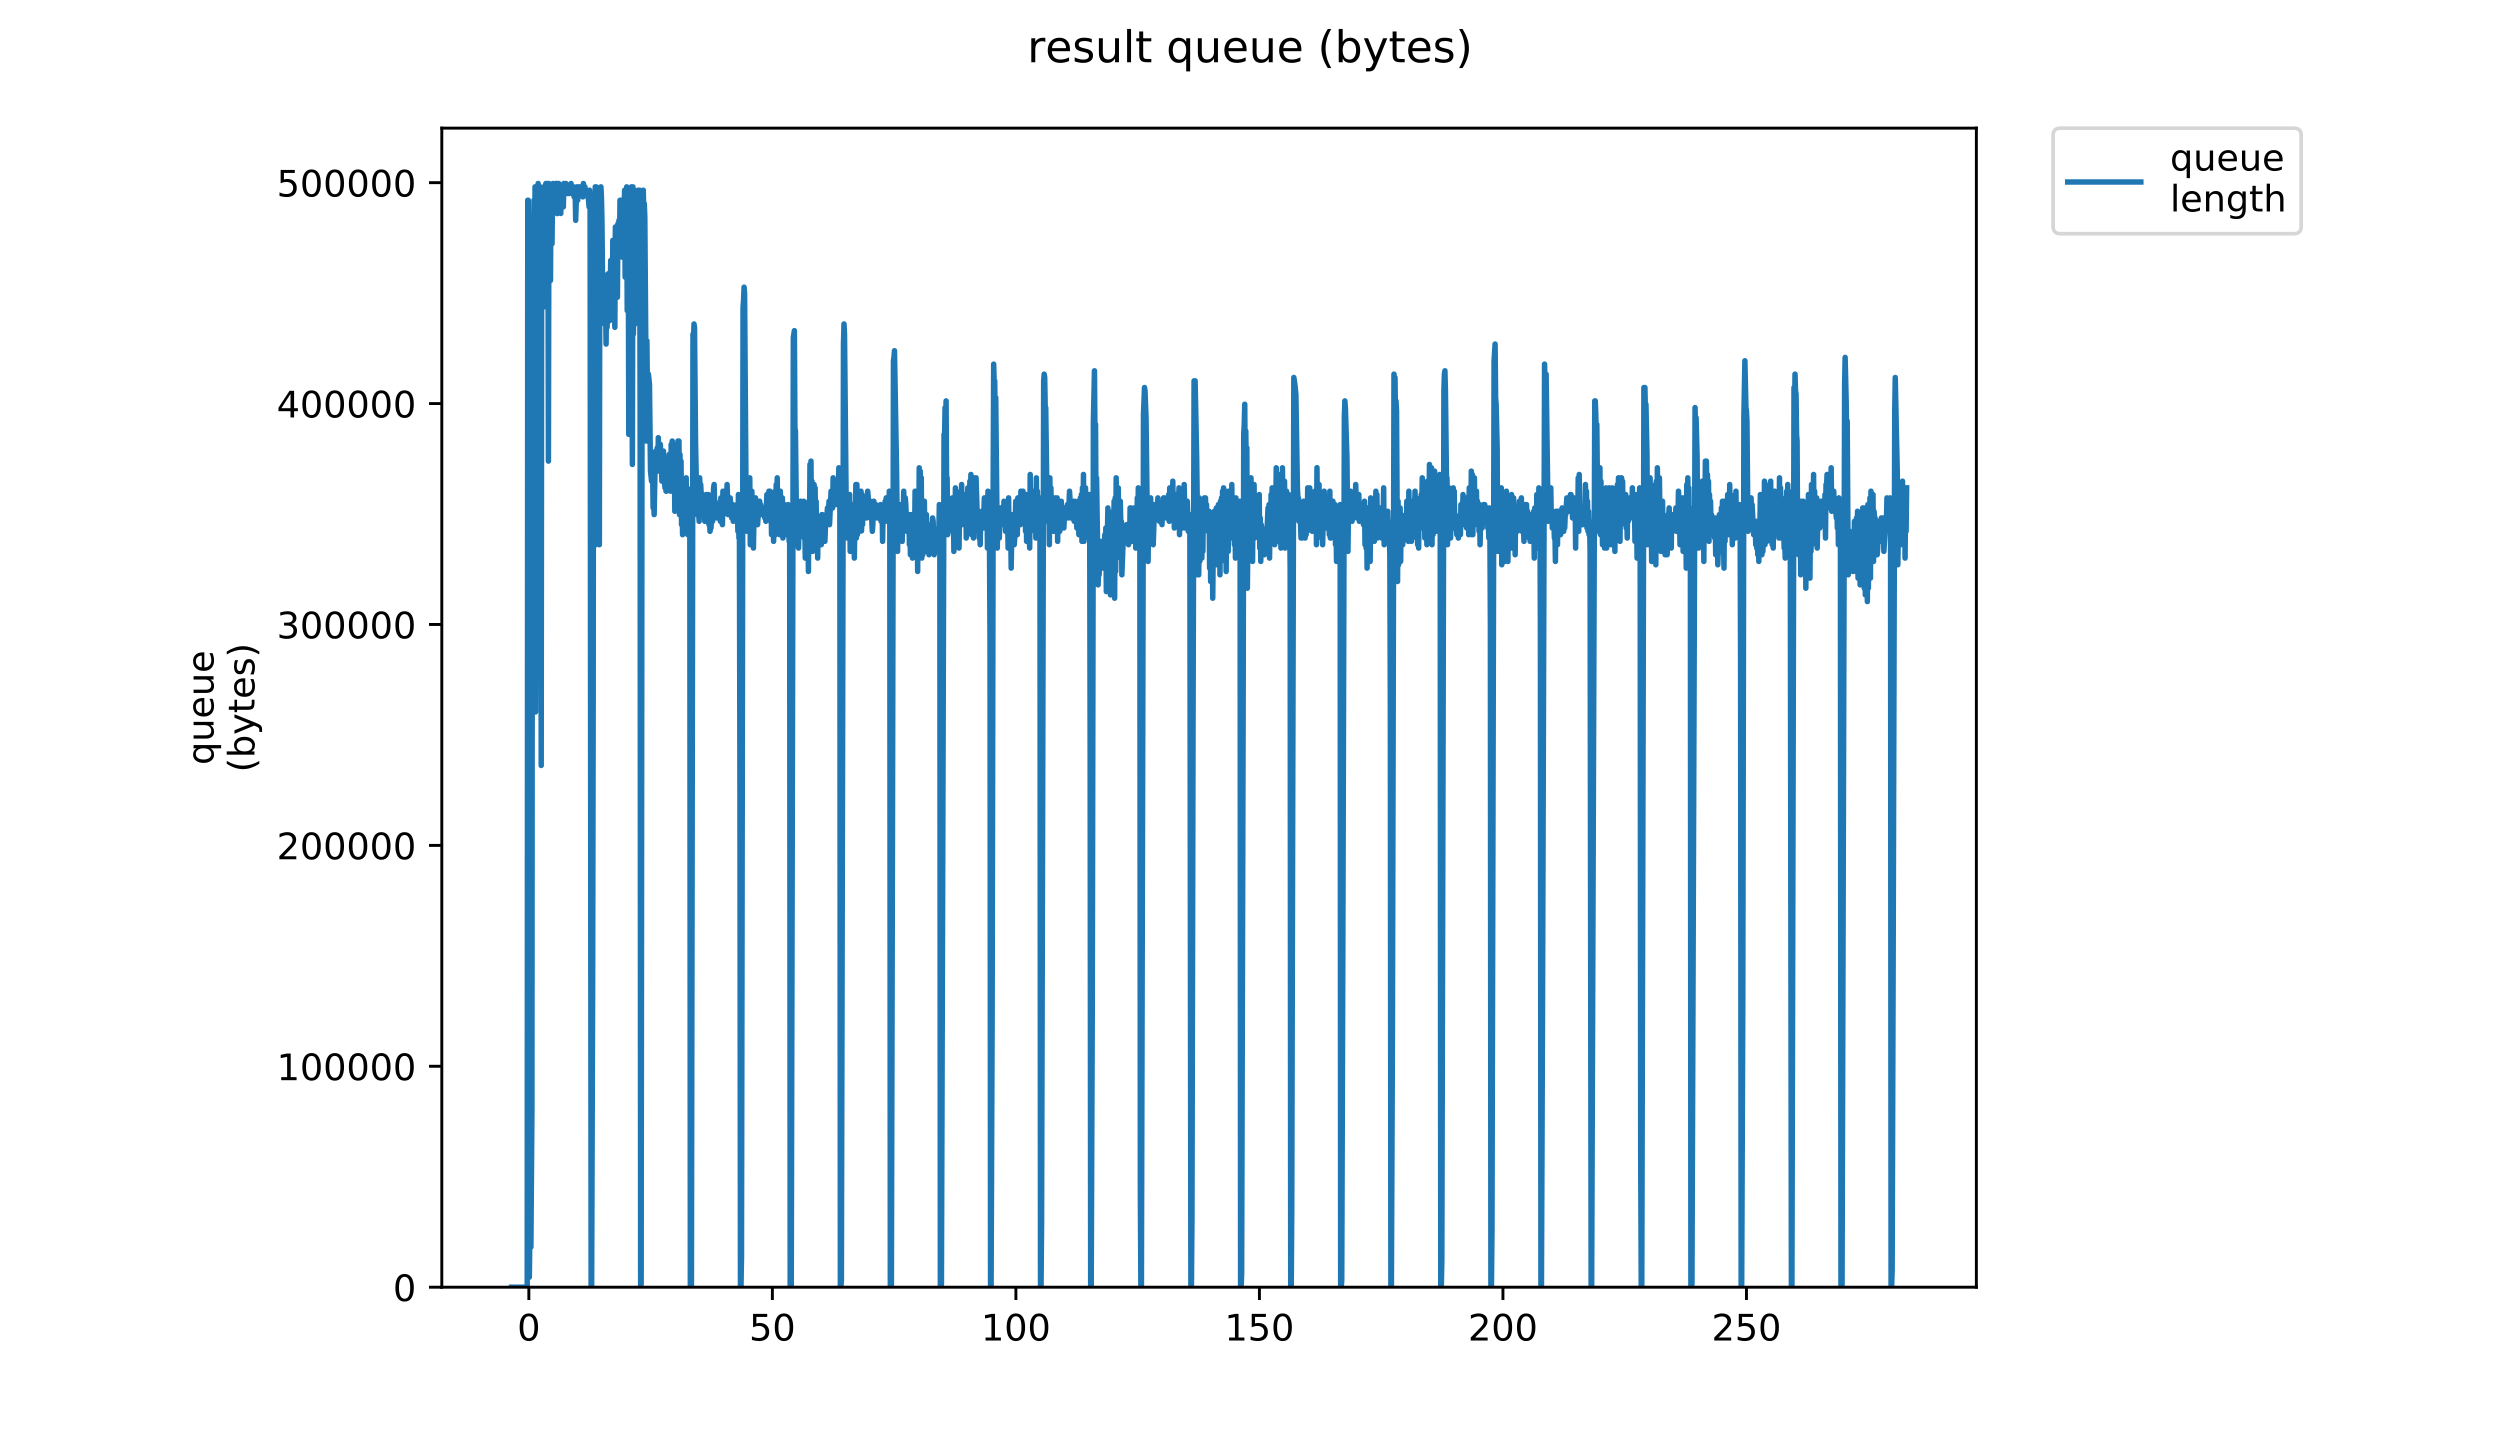 <?xml version="1.0" encoding="utf-8" standalone="no"?>
<!DOCTYPE svg PUBLIC "-//W3C//DTD SVG 1.1//EN"
  "http://www.w3.org/Graphics/SVG/1.1/DTD/svg11.dtd">
<!-- Created with matplotlib (https://matplotlib.org/) -->
<svg height="396pt" version="1.1" viewBox="0 0 684 396" width="684pt" xmlns="http://www.w3.org/2000/svg" xmlns:xlink="http://www.w3.org/1999/xlink">
 <defs>
  <style type="text/css">
*{stroke-linecap:butt;stroke-linejoin:round;}
  </style>
 </defs>
 <g id="figure_1">
  <g id="patch_1">
   <path d="M 0 396 
L 684 396 
L 684 0 
L 0 0 
z
" style="fill:#ffffff;"/>
  </g>
  <g id="axes_1">
   <g id="patch_2">
    <path d="M 120.879 352.174 
L 540.734 352.174 
L 540.734 35.062 
L 120.879 35.062 
z
" style="fill:#ffffff;"/>
   </g>
   <g id="matplotlib.axis_1">
    <g id="xtick_1">
     <g id="line2d_1">
      <defs>
       <path d="M 0 0 
L 0 3.5 
" id="mef68536f3a" style="stroke:#000000;stroke-width:0.8;"/>
      </defs>
      <g>
       <use style="stroke:#000000;stroke-width:0.8;" x="144.693" xlink:href="#mef68536f3a" y="352.174"/>
      </g>
     </g>
     <g id="text_1">
      <!-- 0 -->
      <defs>
       <path d="M 31.781 66.406 
Q 24.172 66.406 20.328 58.906 
Q 16.5 51.422 16.5 36.375 
Q 16.5 21.391 20.328 13.891 
Q 24.172 6.391 31.781 6.391 
Q 39.453 6.391 43.281 13.891 
Q 47.125 21.391 47.125 36.375 
Q 47.125 51.422 43.281 58.906 
Q 39.453 66.406 31.781 66.406 
z
M 31.781 74.219 
Q 44.047 74.219 50.516 64.516 
Q 56.984 54.828 56.984 36.375 
Q 56.984 17.969 50.516 8.266 
Q 44.047 -1.422 31.781 -1.422 
Q 19.531 -1.422 13.062 8.266 
Q 6.594 17.969 6.594 36.375 
Q 6.594 54.828 13.062 64.516 
Q 19.531 74.219 31.781 74.219 
z
" id="DejaVuSans-48"/>
      </defs>
      <g transform="translate(141.512 366.773)scale(0.1 -0.1)">
       <use xlink:href="#DejaVuSans-48"/>
      </g>
     </g>
    </g>
    <g id="xtick_2">
     <g id="line2d_2">
      <g>
       <use style="stroke:#000000;stroke-width:0.8;" x="211.321" xlink:href="#mef68536f3a" y="352.174"/>
      </g>
     </g>
     <g id="text_2">
      <!-- 50 -->
      <defs>
       <path d="M 10.797 72.906 
L 49.516 72.906 
L 49.516 64.594 
L 19.828 64.594 
L 19.828 46.734 
Q 21.969 47.469 24.109 47.828 
Q 26.266 48.188 28.422 48.188 
Q 40.625 48.188 47.75 41.5 
Q 54.891 34.812 54.891 23.391 
Q 54.891 11.625 47.562 5.094 
Q 40.234 -1.422 26.906 -1.422 
Q 22.312 -1.422 17.547 -0.641 
Q 12.797 0.141 7.719 1.703 
L 7.719 11.625 
Q 12.109 9.234 16.797 8.062 
Q 21.484 6.891 26.703 6.891 
Q 35.156 6.891 40.078 11.328 
Q 45.016 15.766 45.016 23.391 
Q 45.016 31 40.078 35.438 
Q 35.156 39.891 26.703 39.891 
Q 22.75 39.891 18.812 39.016 
Q 14.891 38.141 10.797 36.281 
z
" id="DejaVuSans-53"/>
      </defs>
      <g transform="translate(204.958 366.773)scale(0.1 -0.1)">
       <use xlink:href="#DejaVuSans-53"/>
       <use x="63.623" xlink:href="#DejaVuSans-48"/>
      </g>
     </g>
    </g>
    <g id="xtick_3">
     <g id="line2d_3">
      <g>
       <use style="stroke:#000000;stroke-width:0.8;" x="277.949" xlink:href="#mef68536f3a" y="352.174"/>
      </g>
     </g>
     <g id="text_3">
      <!-- 100 -->
      <defs>
       <path d="M 12.406 8.297 
L 28.516 8.297 
L 28.516 63.922 
L 10.984 60.406 
L 10.984 69.391 
L 28.422 72.906 
L 38.281 72.906 
L 38.281 8.297 
L 54.391 8.297 
L 54.391 0 
L 12.406 0 
z
" id="DejaVuSans-49"/>
      </defs>
      <g transform="translate(268.405 366.773)scale(0.1 -0.1)">
       <use xlink:href="#DejaVuSans-49"/>
       <use x="63.623" xlink:href="#DejaVuSans-48"/>
       <use x="127.246" xlink:href="#DejaVuSans-48"/>
      </g>
     </g>
    </g>
    <g id="xtick_4">
     <g id="line2d_4">
      <g>
       <use style="stroke:#000000;stroke-width:0.8;" x="344.576" xlink:href="#mef68536f3a" y="352.174"/>
      </g>
     </g>
     <g id="text_4">
      <!-- 150 -->
      <g transform="translate(335.032 366.773)scale(0.1 -0.1)">
       <use xlink:href="#DejaVuSans-49"/>
       <use x="63.623" xlink:href="#DejaVuSans-53"/>
       <use x="127.246" xlink:href="#DejaVuSans-48"/>
      </g>
     </g>
    </g>
    <g id="xtick_5">
     <g id="line2d_5">
      <g>
       <use style="stroke:#000000;stroke-width:0.8;" x="411.204" xlink:href="#mef68536f3a" y="352.174"/>
      </g>
     </g>
     <g id="text_5">
      <!-- 200 -->
      <defs>
       <path d="M 19.188 8.297 
L 53.609 8.297 
L 53.609 0 
L 7.328 0 
L 7.328 8.297 
Q 12.938 14.109 22.625 23.891 
Q 32.328 33.688 34.812 36.531 
Q 39.547 41.844 41.422 45.531 
Q 43.312 49.219 43.312 52.781 
Q 43.312 58.594 39.234 62.25 
Q 35.156 65.922 28.609 65.922 
Q 23.969 65.922 18.812 64.312 
Q 13.672 62.703 7.812 59.422 
L 7.812 69.391 
Q 13.766 71.781 18.938 73 
Q 24.125 74.219 28.422 74.219 
Q 39.75 74.219 46.484 68.547 
Q 53.219 62.891 53.219 53.422 
Q 53.219 48.922 51.531 44.891 
Q 49.859 40.875 45.406 35.406 
Q 44.188 33.984 37.641 27.219 
Q 31.109 20.453 19.188 8.297 
z
" id="DejaVuSans-50"/>
      </defs>
      <g transform="translate(401.66 366.773)scale(0.1 -0.1)">
       <use xlink:href="#DejaVuSans-50"/>
       <use x="63.623" xlink:href="#DejaVuSans-48"/>
       <use x="127.246" xlink:href="#DejaVuSans-48"/>
      </g>
     </g>
    </g>
    <g id="xtick_6">
     <g id="line2d_6">
      <g>
       <use style="stroke:#000000;stroke-width:0.8;" x="477.831" xlink:href="#mef68536f3a" y="352.174"/>
      </g>
     </g>
     <g id="text_6">
      <!-- 250 -->
      <g transform="translate(468.288 366.773)scale(0.1 -0.1)">
       <use xlink:href="#DejaVuSans-50"/>
       <use x="63.623" xlink:href="#DejaVuSans-53"/>
       <use x="127.246" xlink:href="#DejaVuSans-48"/>
      </g>
     </g>
    </g>
   </g>
   <g id="matplotlib.axis_2">
    <g id="ytick_1">
     <g id="line2d_7">
      <defs>
       <path d="M 0 0 
L -3.5 0 
" id="maffd4e8aad" style="stroke:#000000;stroke-width:0.8;"/>
      </defs>
      <g>
       <use style="stroke:#000000;stroke-width:0.8;" x="120.879" xlink:href="#maffd4e8aad" y="352.174"/>
      </g>
     </g>
     <g id="text_7">
      <!-- 0 -->
      <g transform="translate(107.516 355.973)scale(0.1 -0.1)">
       <use xlink:href="#DejaVuSans-48"/>
      </g>
     </g>
    </g>
    <g id="ytick_2">
     <g id="line2d_8">
      <g>
       <use style="stroke:#000000;stroke-width:0.8;" x="120.879" xlink:href="#maffd4e8aad" y="291.735"/>
      </g>
     </g>
     <g id="text_8">
      <!-- 100000 -->
      <g transform="translate(75.704 295.534)scale(0.1 -0.1)">
       <use xlink:href="#DejaVuSans-49"/>
       <use x="63.623" xlink:href="#DejaVuSans-48"/>
       <use x="127.246" xlink:href="#DejaVuSans-48"/>
       <use x="190.869" xlink:href="#DejaVuSans-48"/>
       <use x="254.492" xlink:href="#DejaVuSans-48"/>
       <use x="318.115" xlink:href="#DejaVuSans-48"/>
      </g>
     </g>
    </g>
    <g id="ytick_3">
     <g id="line2d_9">
      <g>
       <use style="stroke:#000000;stroke-width:0.8;" x="120.879" xlink:href="#maffd4e8aad" y="231.296"/>
      </g>
     </g>
     <g id="text_9">
      <!-- 200000 -->
      <g transform="translate(75.704 235.095)scale(0.1 -0.1)">
       <use xlink:href="#DejaVuSans-50"/>
       <use x="63.623" xlink:href="#DejaVuSans-48"/>
       <use x="127.246" xlink:href="#DejaVuSans-48"/>
       <use x="190.869" xlink:href="#DejaVuSans-48"/>
       <use x="254.492" xlink:href="#DejaVuSans-48"/>
       <use x="318.115" xlink:href="#DejaVuSans-48"/>
      </g>
     </g>
    </g>
    <g id="ytick_4">
     <g id="line2d_10">
      <g>
       <use style="stroke:#000000;stroke-width:0.8;" x="120.879" xlink:href="#maffd4e8aad" y="170.857"/>
      </g>
     </g>
     <g id="text_10">
      <!-- 300000 -->
      <defs>
       <path d="M 40.578 39.312 
Q 47.656 37.797 51.625 33 
Q 55.609 28.219 55.609 21.188 
Q 55.609 10.406 48.188 4.484 
Q 40.766 -1.422 27.094 -1.422 
Q 22.516 -1.422 17.656 -0.516 
Q 12.797 0.391 7.625 2.203 
L 7.625 11.719 
Q 11.719 9.328 16.594 8.109 
Q 21.484 6.891 26.812 6.891 
Q 36.078 6.891 40.938 10.547 
Q 45.797 14.203 45.797 21.188 
Q 45.797 27.641 41.281 31.266 
Q 36.766 34.906 28.719 34.906 
L 20.219 34.906 
L 20.219 43.016 
L 29.109 43.016 
Q 36.375 43.016 40.234 45.922 
Q 44.094 48.828 44.094 54.297 
Q 44.094 59.906 40.109 62.906 
Q 36.141 65.922 28.719 65.922 
Q 24.656 65.922 20.016 65.031 
Q 15.375 64.156 9.812 62.312 
L 9.812 71.094 
Q 15.438 72.656 20.344 73.438 
Q 25.25 74.219 29.594 74.219 
Q 40.828 74.219 47.359 69.109 
Q 53.906 64.016 53.906 55.328 
Q 53.906 49.266 50.438 45.094 
Q 46.969 40.922 40.578 39.312 
z
" id="DejaVuSans-51"/>
      </defs>
      <g transform="translate(75.704 174.656)scale(0.1 -0.1)">
       <use xlink:href="#DejaVuSans-51"/>
       <use x="63.623" xlink:href="#DejaVuSans-48"/>
       <use x="127.246" xlink:href="#DejaVuSans-48"/>
       <use x="190.869" xlink:href="#DejaVuSans-48"/>
       <use x="254.492" xlink:href="#DejaVuSans-48"/>
       <use x="318.115" xlink:href="#DejaVuSans-48"/>
      </g>
     </g>
    </g>
    <g id="ytick_5">
     <g id="line2d_11">
      <g>
       <use style="stroke:#000000;stroke-width:0.8;" x="120.879" xlink:href="#maffd4e8aad" y="110.417"/>
      </g>
     </g>
     <g id="text_11">
      <!-- 400000 -->
      <defs>
       <path d="M 37.797 64.312 
L 12.891 25.391 
L 37.797 25.391 
z
M 35.203 72.906 
L 47.609 72.906 
L 47.609 25.391 
L 58.016 25.391 
L 58.016 17.188 
L 47.609 17.188 
L 47.609 0 
L 37.797 0 
L 37.797 17.188 
L 4.891 17.188 
L 4.891 26.703 
z
" id="DejaVuSans-52"/>
      </defs>
      <g transform="translate(75.704 114.217)scale(0.1 -0.1)">
       <use xlink:href="#DejaVuSans-52"/>
       <use x="63.623" xlink:href="#DejaVuSans-48"/>
       <use x="127.246" xlink:href="#DejaVuSans-48"/>
       <use x="190.869" xlink:href="#DejaVuSans-48"/>
       <use x="254.492" xlink:href="#DejaVuSans-48"/>
       <use x="318.115" xlink:href="#DejaVuSans-48"/>
      </g>
     </g>
    </g>
    <g id="ytick_6">
     <g id="line2d_12">
      <g>
       <use style="stroke:#000000;stroke-width:0.8;" x="120.879" xlink:href="#maffd4e8aad" y="49.978"/>
      </g>
     </g>
     <g id="text_12">
      <!-- 500000 -->
      <g transform="translate(75.704 53.777)scale(0.1 -0.1)">
       <use xlink:href="#DejaVuSans-53"/>
       <use x="63.623" xlink:href="#DejaVuSans-48"/>
       <use x="127.246" xlink:href="#DejaVuSans-48"/>
       <use x="190.869" xlink:href="#DejaVuSans-48"/>
       <use x="254.492" xlink:href="#DejaVuSans-48"/>
       <use x="318.115" xlink:href="#DejaVuSans-48"/>
      </g>
     </g>
    </g>
    <g id="text_13">
     <!-- queue -->
     <defs>
      <path d="M 14.797 27.297 
Q 14.797 17.391 18.875 11.75 
Q 22.953 6.109 30.078 6.109 
Q 37.203 6.109 41.297 11.75 
Q 45.406 17.391 45.406 27.297 
Q 45.406 37.203 41.297 42.844 
Q 37.203 48.484 30.078 48.484 
Q 22.953 48.484 18.875 42.844 
Q 14.797 37.203 14.797 27.297 
z
M 45.406 8.203 
Q 42.578 3.328 38.25 0.953 
Q 33.938 -1.422 27.875 -1.422 
Q 17.969 -1.422 11.734 6.484 
Q 5.516 14.406 5.516 27.297 
Q 5.516 40.188 11.734 48.094 
Q 17.969 56 27.875 56 
Q 33.938 56 38.25 53.625 
Q 42.578 51.266 45.406 46.391 
L 45.406 54.688 
L 54.391 54.688 
L 54.391 -20.797 
L 45.406 -20.797 
z
" id="DejaVuSans-113"/>
      <path d="M 8.5 21.578 
L 8.5 54.688 
L 17.484 54.688 
L 17.484 21.922 
Q 17.484 14.156 20.5 10.266 
Q 23.531 6.391 29.594 6.391 
Q 36.859 6.391 41.078 11.031 
Q 45.312 15.672 45.312 23.688 
L 45.312 54.688 
L 54.297 54.688 
L 54.297 0 
L 45.312 0 
L 45.312 8.406 
Q 42.047 3.422 37.719 1 
Q 33.406 -1.422 27.688 -1.422 
Q 18.266 -1.422 13.375 4.438 
Q 8.5 10.297 8.5 21.578 
z
M 31.109 56 
z
" id="DejaVuSans-117"/>
      <path d="M 56.203 29.594 
L 56.203 25.203 
L 14.891 25.203 
Q 15.484 15.922 20.484 11.062 
Q 25.484 6.203 34.422 6.203 
Q 39.594 6.203 44.453 7.469 
Q 49.312 8.734 54.109 11.281 
L 54.109 2.781 
Q 49.266 0.734 44.188 -0.344 
Q 39.109 -1.422 33.891 -1.422 
Q 20.797 -1.422 13.156 6.188 
Q 5.516 13.812 5.516 26.812 
Q 5.516 40.234 12.766 48.109 
Q 20.016 56 32.328 56 
Q 43.359 56 49.781 48.891 
Q 56.203 41.797 56.203 29.594 
z
M 47.219 32.234 
Q 47.125 39.594 43.094 43.984 
Q 39.062 48.391 32.422 48.391 
Q 24.906 48.391 20.391 44.141 
Q 15.875 39.891 15.188 32.172 
z
" id="DejaVuSans-101"/>
     </defs>
     <g transform="translate(58.426 209.283)rotate(-90)scale(0.1 -0.1)">
      <use xlink:href="#DejaVuSans-113"/>
      <use x="63.477" xlink:href="#DejaVuSans-117"/>
      <use x="126.855" xlink:href="#DejaVuSans-101"/>
      <use x="188.379" xlink:href="#DejaVuSans-117"/>
      <use x="251.758" xlink:href="#DejaVuSans-101"/>
     </g>
     <!-- (bytes) -->
     <defs>
      <path d="M 31 75.875 
Q 24.469 64.656 21.281 53.656 
Q 18.109 42.672 18.109 31.391 
Q 18.109 20.125 21.312 9.062 
Q 24.516 -2 31 -13.188 
L 23.188 -13.188 
Q 15.875 -1.703 12.234 9.375 
Q 8.594 20.453 8.594 31.391 
Q 8.594 42.281 12.203 53.312 
Q 15.828 64.359 23.188 75.875 
z
" id="DejaVuSans-40"/>
      <path d="M 48.688 27.297 
Q 48.688 37.203 44.609 42.844 
Q 40.531 48.484 33.406 48.484 
Q 26.266 48.484 22.188 42.844 
Q 18.109 37.203 18.109 27.297 
Q 18.109 17.391 22.188 11.75 
Q 26.266 6.109 33.406 6.109 
Q 40.531 6.109 44.609 11.75 
Q 48.688 17.391 48.688 27.297 
z
M 18.109 46.391 
Q 20.953 51.266 25.266 53.625 
Q 29.594 56 35.594 56 
Q 45.562 56 51.781 48.094 
Q 58.016 40.188 58.016 27.297 
Q 58.016 14.406 51.781 6.484 
Q 45.562 -1.422 35.594 -1.422 
Q 29.594 -1.422 25.266 0.953 
Q 20.953 3.328 18.109 8.203 
L 18.109 0 
L 9.078 0 
L 9.078 75.984 
L 18.109 75.984 
z
" id="DejaVuSans-98"/>
      <path d="M 32.172 -5.078 
Q 28.375 -14.844 24.75 -17.812 
Q 21.141 -20.797 15.094 -20.797 
L 7.906 -20.797 
L 7.906 -13.281 
L 13.188 -13.281 
Q 16.891 -13.281 18.938 -11.516 
Q 21 -9.766 23.484 -3.219 
L 25.094 0.875 
L 2.984 54.688 
L 12.5 54.688 
L 29.594 11.922 
L 46.688 54.688 
L 56.203 54.688 
z
" id="DejaVuSans-121"/>
      <path d="M 18.312 70.219 
L 18.312 54.688 
L 36.812 54.688 
L 36.812 47.703 
L 18.312 47.703 
L 18.312 18.016 
Q 18.312 11.328 20.141 9.422 
Q 21.969 7.516 27.594 7.516 
L 36.812 7.516 
L 36.812 0 
L 27.594 0 
Q 17.188 0 13.234 3.875 
Q 9.281 7.766 9.281 18.016 
L 9.281 47.703 
L 2.688 47.703 
L 2.688 54.688 
L 9.281 54.688 
L 9.281 70.219 
z
" id="DejaVuSans-116"/>
      <path d="M 44.281 53.078 
L 44.281 44.578 
Q 40.484 46.531 36.375 47.5 
Q 32.281 48.484 27.875 48.484 
Q 21.188 48.484 17.844 46.438 
Q 14.5 44.391 14.5 40.281 
Q 14.5 37.156 16.891 35.375 
Q 19.281 33.594 26.516 31.984 
L 29.594 31.297 
Q 39.156 29.25 43.188 25.516 
Q 47.219 21.781 47.219 15.094 
Q 47.219 7.469 41.188 3.016 
Q 35.156 -1.422 24.609 -1.422 
Q 20.219 -1.422 15.453 -0.562 
Q 10.688 0.297 5.422 2 
L 5.422 11.281 
Q 10.406 8.688 15.234 7.391 
Q 20.062 6.109 24.812 6.109 
Q 31.156 6.109 34.562 8.281 
Q 37.984 10.453 37.984 14.406 
Q 37.984 18.062 35.516 20.016 
Q 33.062 21.969 24.703 23.781 
L 21.578 24.516 
Q 13.234 26.266 9.516 29.906 
Q 5.812 33.547 5.812 39.891 
Q 5.812 47.609 11.281 51.797 
Q 16.75 56 26.812 56 
Q 31.781 56 36.172 55.266 
Q 40.578 54.547 44.281 53.078 
z
" id="DejaVuSans-115"/>
      <path d="M 8.016 75.875 
L 15.828 75.875 
Q 23.141 64.359 26.781 53.312 
Q 30.422 42.281 30.422 31.391 
Q 30.422 20.453 26.781 9.375 
Q 23.141 -1.703 15.828 -13.188 
L 8.016 -13.188 
Q 14.5 -2 17.703 9.062 
Q 20.906 20.125 20.906 31.391 
Q 20.906 42.672 17.703 53.656 
Q 14.5 64.656 8.016 75.875 
z
" id="DejaVuSans-41"/>
     </defs>
     <g transform="translate(69.624 211.295)rotate(-90)scale(0.1 -0.1)">
      <use xlink:href="#DejaVuSans-40"/>
      <use x="39.014" xlink:href="#DejaVuSans-98"/>
      <use x="102.49" xlink:href="#DejaVuSans-121"/>
      <use x="161.67" xlink:href="#DejaVuSans-116"/>
      <use x="200.879" xlink:href="#DejaVuSans-101"/>
      <use x="262.402" xlink:href="#DejaVuSans-115"/>
      <use x="314.502" xlink:href="#DejaVuSans-41"/>
     </g>
    </g>
   </g>
   <g id="line2d_13">
    <path clip-path="url(#p1453370ba6)" d="M 139.963 352.174 
L 144.243 352.174 
L 144.39 54.783 
L 144.534 54.783 
L 144.824 349.429 
L 144.966 338.448 
L 145.109 337.533 
L 145.252 341.194 
L 145.536 303.677 
L 145.678 66.679 
L 145.82 73.999 
L 146.103 54.783 
L 146.246 90.47 
L 146.386 51.123 
L 146.527 194.786 
L 146.669 143.543 
L 146.81 138.053 
L 147.094 95.96 
L 147.234 50.208 
L 147.374 54.783 
L 147.514 52.246 
L 147.654 52.038 
L 147.794 51.123 
L 147.934 54.783 
L 148.075 209.426 
L 148.215 51.562 
L 148.357 81.28 
L 148.499 67.594 
L 148.639 84.065 
L 148.78 51.123 
L 148.92 52.953 
L 149.06 51.123 
L 149.203 52.038 
L 149.343 50.208 
L 149.623 50.208 
L 149.764 50.329 
L 149.905 50.686 
L 150.046 126.157 
L 150.187 50.208 
L 150.329 52.953 
L 150.469 51.123 
L 150.611 76.744 
L 150.752 51.083 
L 150.893 51.998 
L 151.034 66.679 
L 151.175 51.123 
L 151.316 50.208 
L 151.597 53.866 
L 151.738 51.123 
L 151.879 51.123 
L 152.02 53.866 
L 152.16 50.168 
L 152.3 52.085 
L 152.441 58.443 
L 152.582 51.123 
L 152.722 50.208 
L 152.862 50.208 
L 153.143 52.953 
L 153.284 51.123 
L 153.424 58.399 
L 153.565 51.123 
L 153.987 51.123 
L 154.127 56.613 
L 154.268 50.208 
L 154.409 51.123 
L 154.69 51.123 
L 154.83 50.208 
L 154.971 51.123 
L 155.111 51.123 
L 155.251 52.953 
L 155.532 51.123 
L 155.674 52.953 
L 155.815 52.038 
L 155.956 52.038 
L 156.236 50.208 
L 156.519 52.953 
L 156.8 52.953 
L 156.94 51.123 
L 157.081 53.866 
L 157.225 53.866 
L 157.365 52.038 
L 157.505 60.273 
L 157.785 51.123 
L 157.924 52.038 
L 158.064 54.783 
L 158.204 51.123 
L 158.344 51.123 
L 158.627 52.953 
L 158.767 51.123 
L 158.908 52.953 
L 159.188 51.123 
L 159.469 53.866 
L 159.61 50.208 
L 159.751 51.123 
L 159.893 52.953 
L 160.033 51.123 
L 160.314 52.953 
L 160.741 52.953 
L 161.025 54.783 
L 161.168 56.613 
L 161.309 52.038 
L 161.45 53.866 
L 161.731 352.174 
L 161.873 352.174 
L 162.153 267.075 
L 162.293 192.956 
L 162.433 53.866 
L 162.575 62.103 
L 162.716 76.744 
L 162.856 51.123 
L 162.996 149.033 
L 163.138 51.123 
L 163.278 55.698 
L 163.418 52.038 
L 163.558 76.744 
L 163.699 130.732 
L 163.841 52.953 
L 163.983 149.033 
L 164.124 55.698 
L 164.265 62.103 
L 164.407 51.123 
L 164.548 53.866 
L 164.692 60.273 
L 164.833 74.908 
L 164.974 74.908 
L 165.396 88.64 
L 165.537 86.81 
L 165.682 83.15 
L 165.824 94.13 
L 165.965 79.489 
L 166.105 89.555 
L 166.387 74.908 
L 166.528 84.98 
L 166.671 82.235 
L 166.812 87.725 
L 167.093 71.254 
L 167.378 84.065 
L 167.518 86.81 
L 167.659 65.764 
L 167.941 82.235 
L 168.083 75.829 
L 168.223 89.555 
L 168.364 62.103 
L 168.505 74.908 
L 168.645 74.908 
L 168.925 81.319 
L 169.065 61.188 
L 169.206 63.018 
L 169.346 60.273 
L 169.487 68.509 
L 169.628 54.783 
L 169.768 64.849 
L 169.91 54.783 
L 170.192 70.339 
L 170.475 62.103 
L 170.615 61.188 
L 170.897 52.038 
L 171.038 75.829 
L 171.18 60.273 
L 171.321 60.273 
L 171.464 51.123 
L 171.605 84.98 
L 171.746 63.018 
L 171.887 60.273 
L 172.031 118.837 
L 172.172 52.038 
L 172.313 56.613 
L 172.454 54.783 
L 172.595 62.103 
L 172.736 51.123 
L 173.018 127.072 
L 173.159 51.123 
L 173.301 91.385 
L 173.584 52.038 
L 173.727 88.64 
L 173.868 60.273 
L 174.15 55.698 
L 174.29 52.953 
L 174.431 58.443 
L 174.572 52.038 
L 174.854 61.188 
L 174.995 52.038 
L 175.137 112.431 
L 175.28 352.174 
L 175.421 351.259 
L 175.71 53.866 
L 175.854 70.339 
L 175.995 52.038 
L 176.136 58.443 
L 176.278 55.698 
L 176.42 59.358 
L 176.703 95.96 
L 176.844 120.667 
L 176.986 93.215 
L 177.127 106.026 
L 177.269 105.111 
L 177.41 102.366 
L 177.692 105.111 
L 177.977 128.902 
L 178.265 131.647 
L 178.551 127.987 
L 178.692 138.968 
L 178.832 137.137 
L 178.974 140.798 
L 179.257 126.157 
L 179.398 123.412 
L 179.539 124.327 
L 179.681 124.327 
L 179.823 122.497 
L 179.968 128.902 
L 180.111 119.752 
L 180.251 127.072 
L 180.392 124.327 
L 180.533 127.987 
L 180.674 121.582 
L 180.815 127.987 
L 180.955 127.072 
L 181.096 131.647 
L 181.238 124.327 
L 181.379 127.072 
L 181.521 123.412 
L 181.662 130.732 
L 181.803 131.647 
L 181.945 133.477 
L 182.086 131.647 
L 182.227 134.392 
L 182.37 134.392 
L 182.514 130.732 
L 182.654 133.477 
L 182.795 127.072 
L 182.936 129.817 
L 183.077 124.327 
L 183.218 127.987 
L 183.359 124.327 
L 183.499 134.392 
L 183.64 121.582 
L 183.781 133.477 
L 183.923 120.667 
L 184.063 132.562 
L 184.204 127.072 
L 184.346 133.477 
L 184.487 125.242 
L 184.628 139.883 
L 184.912 125.242 
L 185.054 127.987 
L 185.196 121.582 
L 185.337 123.412 
L 185.479 120.667 
L 185.62 128.902 
L 185.762 120.667 
L 185.904 140.798 
L 186.045 124.327 
L 186.185 136.222 
L 186.327 126.157 
L 186.469 143.543 
L 186.61 134.392 
L 186.751 146.288 
L 186.891 131.647 
L 187.032 145.373 
L 187.173 131.647 
L 187.317 144.458 
L 187.458 131.647 
L 187.6 144.458 
L 187.742 130.732 
L 187.887 144.458 
L 188.028 133.477 
L 188.168 146.288 
L 188.309 139.883 
L 188.451 140.798 
L 188.591 137.137 
L 188.734 143.543 
L 188.877 352.174 
L 189.173 352.174 
L 189.596 91.385 
L 189.736 93.215 
L 189.876 88.64 
L 190.017 89.555 
L 190.299 120.667 
L 190.582 135.307 
L 190.723 140.798 
L 190.864 134.392 
L 191.286 142.628 
L 191.429 130.732 
L 191.569 135.307 
L 191.71 132.562 
L 192.136 140.798 
L 192.276 135.307 
L 192.417 137.137 
L 192.558 137.137 
L 192.698 138.968 
L 192.839 142.628 
L 192.98 138.968 
L 193.121 140.798 
L 193.264 135.307 
L 193.406 138.053 
L 193.547 137.137 
L 193.688 142.628 
L 193.829 135.307 
L 193.969 143.543 
L 194.111 139.883 
L 194.254 145.373 
L 194.395 144.458 
L 194.536 144.458 
L 194.822 138.968 
L 194.962 142.628 
L 195.244 133.477 
L 195.384 132.562 
L 195.524 138.053 
L 195.665 137.137 
L 195.806 139.883 
L 195.954 139.883 
L 196.094 141.713 
L 196.235 140.798 
L 196.517 138.053 
L 196.803 139.883 
L 196.944 138.053 
L 197.085 142.628 
L 197.226 136.222 
L 197.512 138.053 
L 197.653 143.543 
L 197.793 134.392 
L 197.937 140.798 
L 198.078 135.307 
L 198.219 138.053 
L 198.362 134.392 
L 198.648 138.053 
L 198.79 137.137 
L 198.931 132.562 
L 199.214 140.798 
L 199.355 137.137 
L 199.495 137.137 
L 199.636 138.968 
L 199.776 136.222 
L 200.197 141.713 
L 200.338 141.713 
L 200.481 138.053 
L 200.621 142.628 
L 201.046 139.883 
L 201.186 140.798 
L 201.329 138.968 
L 201.47 138.968 
L 201.61 138.053 
L 201.75 139.883 
L 201.89 145.373 
L 202.03 135.307 
L 202.17 147.203 
L 202.31 147.203 
L 202.45 216.747 
L 202.59 352.174 
L 202.731 352.174 
L 202.874 343.939 
L 203.295 84.065 
L 203.436 82.235 
L 203.578 78.574 
L 203.721 80.404 
L 204.149 139.883 
L 204.29 134.392 
L 204.431 145.373 
L 204.572 134.392 
L 204.714 142.628 
L 204.855 131.647 
L 204.996 142.628 
L 205.137 130.732 
L 205.28 149.033 
L 205.422 138.968 
L 205.564 141.713 
L 205.707 134.392 
L 205.852 140.798 
L 205.997 140.798 
L 206.14 149.948 
L 206.282 141.713 
L 206.426 143.543 
L 206.71 136.222 
L 207.133 143.543 
L 207.276 143.543 
L 207.559 138.968 
L 207.7 140.798 
L 207.841 137.137 
L 207.982 139.883 
L 208.123 138.053 
L 208.264 140.798 
L 208.546 138.968 
L 208.687 140.798 
L 208.828 138.968 
L 208.969 140.798 
L 209.109 139.883 
L 209.251 141.713 
L 209.393 140.798 
L 209.534 142.628 
L 209.815 135.307 
L 209.955 136.222 
L 210.095 135.307 
L 210.237 138.053 
L 210.38 134.392 
L 210.523 140.798 
L 210.664 134.392 
L 210.805 142.628 
L 210.946 135.307 
L 211.088 146.288 
L 211.229 136.222 
L 211.373 143.543 
L 211.515 139.883 
L 211.658 148.118 
L 211.8 138.968 
L 211.942 141.713 
L 212.084 134.392 
L 212.225 146.288 
L 212.367 132.562 
L 212.509 139.883 
L 212.651 130.732 
L 212.791 145.373 
L 212.932 138.053 
L 213.073 145.373 
L 213.215 135.307 
L 213.356 146.288 
L 213.496 134.392 
L 213.639 139.883 
L 213.782 138.968 
L 213.923 145.373 
L 214.064 136.222 
L 214.205 147.203 
L 214.346 140.798 
L 214.488 143.543 
L 214.629 138.053 
L 214.772 146.288 
L 215.198 139.883 
L 215.484 143.543 
L 215.625 138.053 
L 215.908 148.118 
L 216.05 138.968 
L 216.193 352.174 
L 216.488 352.174 
L 217.056 92.3 
L 217.343 90.47 
L 217.486 117.006 
L 217.627 117.921 
L 217.91 141.713 
L 218.335 149.033 
L 218.478 149.948 
L 218.621 144.458 
L 218.907 144.458 
L 219.049 137.137 
L 219.472 146.288 
L 219.613 138.053 
L 219.754 144.458 
L 219.895 137.137 
L 220.036 147.203 
L 220.176 141.713 
L 220.317 152.693 
L 220.458 143.543 
L 220.603 149.033 
L 220.746 138.053 
L 220.891 152.693 
L 221.035 138.053 
L 221.179 156.354 
L 221.32 137.137 
L 221.461 149.948 
L 221.602 127.072 
L 221.743 143.543 
L 221.883 126.157 
L 222.024 149.033 
L 222.165 131.647 
L 222.306 150.863 
L 222.447 133.477 
L 222.588 149.033 
L 222.729 132.562 
L 222.87 149.948 
L 223.011 133.477 
L 223.152 143.543 
L 223.293 137.137 
L 223.434 148.118 
L 223.575 142.628 
L 223.716 152.693 
L 223.856 142.628 
L 223.997 146.288 
L 224.137 141.713 
L 224.278 146.288 
L 224.56 141.713 
L 224.7 149.033 
L 224.841 140.798 
L 224.982 140.798 
L 225.264 145.373 
L 225.405 141.713 
L 225.687 148.118 
L 225.969 140.798 
L 226.11 143.543 
L 226.392 138.968 
L 226.533 138.968 
L 226.674 142.628 
L 226.815 137.137 
L 226.956 143.543 
L 227.379 134.392 
L 227.52 137.137 
L 227.661 134.392 
L 227.803 138.968 
L 227.944 130.732 
L 228.085 135.307 
L 228.226 131.647 
L 228.367 133.477 
L 228.508 137.137 
L 228.649 131.647 
L 228.79 138.053 
L 228.931 133.477 
L 229.072 134.392 
L 229.213 132.562 
L 229.354 138.053 
L 229.496 127.987 
L 229.638 136.222 
L 229.78 130.732 
L 229.923 352.174 
L 230.064 352.174 
L 230.205 350.344 
L 230.774 94.13 
L 230.916 88.64 
L 231.058 91.385 
L 231.485 135.307 
L 231.625 138.968 
L 231.767 147.203 
L 231.907 141.713 
L 232.048 142.628 
L 232.189 135.307 
L 232.33 147.203 
L 232.47 135.307 
L 232.611 150.863 
L 232.752 141.713 
L 232.893 149.948 
L 233.033 138.053 
L 233.175 148.118 
L 233.317 140.798 
L 233.46 147.203 
L 233.6 139.883 
L 233.742 152.693 
L 233.882 142.628 
L 234.022 146.288 
L 234.163 132.562 
L 234.303 147.203 
L 234.443 132.562 
L 234.587 146.288 
L 234.728 134.392 
L 234.871 143.543 
L 235.011 138.053 
L 235.151 145.373 
L 235.292 135.307 
L 235.432 144.458 
L 235.573 134.392 
L 235.713 145.267 
L 235.854 135.307 
L 235.994 143.543 
L 236.135 136.222 
L 236.557 141.713 
L 236.697 137.137 
L 236.837 140.798 
L 236.977 139.883 
L 237.118 141.713 
L 237.4 134.392 
L 237.962 140.798 
L 238.102 137.137 
L 238.243 141.713 
L 238.383 139.883 
L 238.665 145.373 
L 238.805 143.543 
L 238.945 138.053 
L 239.087 137.137 
L 239.227 138.968 
L 239.367 138.053 
L 239.647 138.053 
L 239.93 141.713 
L 240.07 139.883 
L 240.212 141.713 
L 240.352 138.968 
L 240.493 141.713 
L 240.633 141.713 
L 240.913 138.053 
L 241.054 142.628 
L 241.195 138.968 
L 241.336 138.968 
L 241.478 148.118 
L 241.618 139.883 
L 241.759 140.798 
L 241.899 138.053 
L 242.039 142.628 
L 242.179 137.137 
L 242.319 142.628 
L 242.46 136.222 
L 242.601 139.883 
L 242.742 136.222 
L 242.882 139.883 
L 243.023 136.222 
L 243.164 142.628 
L 243.305 134.392 
L 243.445 138.968 
L 243.591 352.174 
L 243.883 352.174 
L 244.168 233.218 
L 244.449 98.705 
L 244.589 97.79 
L 244.73 95.96 
L 245.292 127.987 
L 245.574 150.863 
L 245.715 141.713 
L 245.856 141.713 
L 246.137 138.053 
L 246.419 144.458 
L 246.56 144.458 
L 246.701 139.883 
L 246.841 148.118 
L 246.982 138.053 
L 247.122 140.798 
L 247.263 134.392 
L 247.403 142.628 
L 247.684 136.222 
L 247.825 138.053 
L 248.105 145.373 
L 248.528 142.628 
L 248.669 140.798 
L 248.81 149.033 
L 248.952 142.628 
L 249.092 151.778 
L 249.233 140.798 
L 249.373 149.948 
L 249.515 143.543 
L 249.656 152.693 
L 249.798 147.203 
L 249.939 149.948 
L 250.08 140.798 
L 250.221 148.118 
L 250.362 134.392 
L 250.503 151.778 
L 250.644 143.543 
L 250.786 149.948 
L 250.928 134.392 
L 251.07 156.354 
L 251.211 134.392 
L 251.353 152.693 
L 251.494 127.987 
L 251.635 145.373 
L 251.777 128.902 
L 251.919 149.948 
L 252.06 130.732 
L 252.201 152.693 
L 252.342 137.137 
L 252.484 151.778 
L 252.625 138.053 
L 252.767 148.118 
L 252.908 137.137 
L 253.049 149.948 
L 253.191 143.492 
L 253.331 150.863 
L 253.473 140.798 
L 253.614 147.203 
L 253.755 143.543 
L 253.896 148.118 
L 254.037 143.543 
L 254.177 151.778 
L 254.318 145.373 
L 254.6 148.118 
L 254.741 148.118 
L 254.882 144.458 
L 255.024 147.203 
L 255.165 141.713 
L 255.306 142.628 
L 255.588 151.778 
L 255.728 147.203 
L 255.87 146.288 
L 256.01 146.288 
L 256.151 150.863 
L 256.435 146.288 
L 256.577 146.288 
L 256.718 144.458 
L 256.859 146.288 
L 257 138.053 
L 257.141 149.033 
L 257.282 352.174 
L 257.429 352.174 
L 257.576 351.259 
L 258.287 118.837 
L 258.429 119.752 
L 258.57 111.516 
L 258.71 117.006 
L 258.85 109.686 
L 258.991 133.477 
L 259.133 130.732 
L 259.275 146.288 
L 259.419 142.628 
L 259.563 145.373 
L 259.848 138.968 
L 260.129 144.458 
L 260.551 136.222 
L 260.835 139.883 
L 260.983 150.863 
L 261.124 142.628 
L 261.264 143.543 
L 261.405 133.477 
L 261.546 141.713 
L 261.686 135.307 
L 261.827 143.543 
L 261.967 137.137 
L 262.107 140.798 
L 262.248 140.798 
L 262.392 149.948 
L 262.538 138.053 
L 262.68 140.798 
L 262.82 134.392 
L 262.96 143.543 
L 263.101 132.562 
L 263.241 143.543 
L 263.382 138.053 
L 263.522 138.968 
L 263.662 135.307 
L 263.804 143.543 
L 263.945 135.307 
L 264.088 138.053 
L 264.229 136.222 
L 264.369 147.203 
L 264.51 135.307 
L 264.651 139.883 
L 264.793 133.477 
L 264.935 145.373 
L 265.075 135.307 
L 265.217 139.883 
L 265.359 131.647 
L 265.499 138.053 
L 265.64 129.817 
L 265.781 146.288 
L 265.922 134.392 
L 266.064 142.628 
L 266.205 135.307 
L 266.345 147.203 
L 266.486 130.732 
L 266.628 138.968 
L 266.77 136.222 
L 266.911 144.458 
L 267.051 130.732 
L 267.333 139.883 
L 267.616 139.883 
L 267.758 140.798 
L 267.898 147.203 
L 268.039 144.458 
L 268.18 149.033 
L 268.324 141.713 
L 268.607 139.883 
L 268.889 139.883 
L 269.031 144.458 
L 269.315 136.222 
L 269.457 137.137 
L 269.6 139.883 
L 269.742 138.968 
L 269.883 142.628 
L 270.024 136.222 
L 270.165 149.948 
L 270.306 134.392 
L 270.448 144.458 
L 270.59 140.798 
L 270.73 149.948 
L 270.871 175.57 
L 271.016 352.174 
L 271.163 352.174 
L 271.45 278.055 
L 271.731 131.647 
L 271.872 99.62 
L 272.012 105.111 
L 272.152 104.196 
L 272.293 117.006 
L 272.434 108.771 
L 272.855 149.948 
L 272.996 138.968 
L 273.138 146.288 
L 273.28 139.883 
L 273.422 147.203 
L 273.564 138.968 
L 273.704 141.713 
L 273.845 138.968 
L 273.985 142.628 
L 274.266 138.968 
L 274.407 143.543 
L 274.688 137.137 
L 274.828 142.628 
L 274.968 138.968 
L 275.11 145.373 
L 275.25 144.458 
L 275.39 142.628 
L 275.53 144.458 
L 275.67 139.883 
L 275.811 149.948 
L 275.951 136.222 
L 276.092 149.033 
L 276.233 143.543 
L 276.373 146.288 
L 276.514 141.713 
L 276.654 155.438 
L 276.794 147.203 
L 276.934 147.203 
L 277.076 140.798 
L 277.216 146.288 
L 277.356 142.628 
L 277.496 149.033 
L 277.636 147.203 
L 277.917 137.137 
L 278.057 140.798 
L 278.197 138.053 
L 278.337 146.288 
L 278.478 136.222 
L 278.621 138.968 
L 278.761 138.053 
L 278.901 142.628 
L 279.041 142.628 
L 279.181 143.543 
L 279.321 134.392 
L 279.46 139.883 
L 279.6 136.222 
L 279.741 139.883 
L 279.882 134.392 
L 280.027 141.713 
L 280.169 135.307 
L 280.31 142.628 
L 280.451 135.307 
L 280.593 145.373 
L 280.734 135.307 
L 280.877 148.118 
L 281.018 138.053 
L 281.159 142.628 
L 281.301 138.968 
L 281.722 149.948 
L 281.862 129.817 
L 282.002 145.373 
L 282.142 135.307 
L 282.282 144.458 
L 282.423 134.392 
L 282.566 141.713 
L 282.707 135.307 
L 282.847 141.713 
L 282.987 134.392 
L 283.128 138.968 
L 283.268 137.137 
L 283.409 147.203 
L 283.549 130.732 
L 283.69 145.373 
L 283.831 134.392 
L 283.972 144.458 
L 284.115 137.137 
L 284.256 144.458 
L 284.397 136.222 
L 284.537 142.628 
L 284.685 352.174 
L 284.833 352.174 
L 284.98 333.873 
L 285.262 222.237 
L 285.546 104.196 
L 285.686 102.366 
L 285.828 103.281 
L 285.969 111.516 
L 286.11 111.516 
L 286.534 142.628 
L 286.675 139.883 
L 286.817 142.628 
L 286.958 131.647 
L 287.101 149.033 
L 287.242 130.732 
L 287.384 143.543 
L 287.525 133.477 
L 287.669 139.883 
L 287.81 136.222 
L 287.951 142.628 
L 288.092 139.883 
L 288.233 145.373 
L 288.375 137.137 
L 288.518 140.798 
L 288.66 136.222 
L 288.803 142.628 
L 288.947 137.137 
L 289.088 145.373 
L 289.229 136.222 
L 289.371 148.118 
L 289.513 139.883 
L 289.655 144.458 
L 289.797 140.798 
L 289.938 145.373 
L 290.08 141.713 
L 290.222 141.713 
L 290.363 137.137 
L 290.645 144.458 
L 290.786 143.543 
L 290.927 141.713 
L 291.068 144.458 
L 291.35 138.968 
L 291.492 138.968 
L 291.633 139.883 
L 291.775 141.713 
L 292.058 138.053 
L 292.34 141.713 
L 292.623 134.392 
L 293.047 141.713 
L 293.471 137.137 
L 293.755 141.713 
L 293.897 142.628 
L 294.039 137.137 
L 294.18 140.798 
L 294.322 138.053 
L 294.465 139.883 
L 294.606 144.458 
L 294.887 138.053 
L 295.028 137.137 
L 295.169 146.288 
L 295.31 141.713 
L 295.451 143.543 
L 295.591 136.222 
L 295.731 142.628 
L 295.871 135.307 
L 296.015 148.118 
L 296.156 133.477 
L 296.296 143.543 
L 296.437 129.817 
L 296.577 148.118 
L 296.718 138.053 
L 296.858 147.203 
L 296.998 133.477 
L 297.14 142.628 
L 297.28 138.968 
L 297.42 142.628 
L 297.563 140.798 
L 297.703 145.373 
L 297.843 135.307 
L 297.985 143.543 
L 298.125 135.307 
L 298.265 205.766 
L 298.409 352.174 
L 298.556 352.174 
L 298.851 274.395 
L 299.148 115.176 
L 299.445 101.451 
L 299.593 120.667 
L 299.741 116.091 
L 299.884 142.628 
L 300.025 130.732 
L 300.305 149.948 
L 300.445 160.014 
L 300.585 155.438 
L 300.725 157.269 
L 300.865 151.778 
L 301.005 153.608 
L 301.146 148.118 
L 301.288 154.523 
L 301.429 149.948 
L 301.571 152.693 
L 301.711 151.778 
L 301.851 155.438 
L 301.991 149.948 
L 302.131 152.693 
L 302.271 146.288 
L 302.412 154.523 
L 302.555 144.458 
L 302.695 161.844 
L 303.116 138.968 
L 303.255 157.269 
L 303.396 145.373 
L 303.536 152.693 
L 303.676 143.543 
L 303.817 162.759 
L 303.957 149.948 
L 304.097 157.269 
L 304.237 143.543 
L 304.377 157.269 
L 304.517 139.883 
L 304.667 154.523 
L 304.815 137.137 
L 304.964 163.674 
L 305.106 136.222 
L 305.247 156.354 
L 305.387 130.732 
L 305.528 152.693 
L 305.668 136.222 
L 305.811 151.778 
L 305.952 133.477 
L 306.093 146.288 
L 306.234 138.968 
L 306.374 148.118 
L 306.517 137.137 
L 306.658 143.543 
L 306.799 142.628 
L 306.943 157.269 
L 307.223 149.948 
L 307.363 147.203 
L 307.503 148.118 
L 307.643 147.203 
L 307.784 145.373 
L 307.924 148.118 
L 308.204 143.543 
L 308.346 144.458 
L 308.488 148.118 
L 308.63 143.543 
L 308.772 149.033 
L 308.914 148.118 
L 309.056 148.118 
L 309.197 138.968 
L 309.337 146.288 
L 309.477 138.968 
L 309.617 143.543 
L 309.758 142.628 
L 309.899 148.118 
L 310.039 140.798 
L 310.179 143.543 
L 310.319 138.968 
L 310.46 148.118 
L 310.601 139.883 
L 310.741 149.948 
L 310.88 143.543 
L 311.02 149.033 
L 311.16 136.222 
L 311.3 147.203 
L 311.44 133.477 
L 311.58 149.033 
L 311.72 142.628 
L 311.861 145.373 
L 312.002 326.553 
L 312.146 352.174 
L 312.292 352.174 
L 312.715 173.739 
L 312.855 113.346 
L 313.136 106.026 
L 313.277 106.941 
L 313.557 114.261 
L 313.976 148.118 
L 314.116 153.608 
L 314.256 142.628 
L 314.396 148.118 
L 314.537 140.798 
L 314.677 141.713 
L 314.818 136.222 
L 314.958 142.628 
L 315.1 138.968 
L 315.24 144.458 
L 315.38 140.798 
L 315.52 149.033 
L 315.805 140.798 
L 315.947 138.053 
L 316.09 141.713 
L 316.232 138.053 
L 316.372 140.798 
L 316.513 140.798 
L 316.653 141.713 
L 316.794 136.222 
L 316.934 140.798 
L 317.076 138.968 
L 317.217 142.628 
L 317.358 141.713 
L 317.499 141.713 
L 317.64 140.798 
L 317.781 141.713 
L 317.922 143.543 
L 318.063 138.053 
L 318.204 138.968 
L 318.345 136.222 
L 318.486 136.222 
L 318.627 138.053 
L 318.909 138.053 
L 319.052 141.713 
L 319.192 136.222 
L 319.332 140.798 
L 319.472 138.053 
L 319.612 138.968 
L 319.754 135.307 
L 319.897 142.628 
L 320.04 133.477 
L 320.18 141.713 
L 320.32 138.968 
L 320.46 139.883 
L 320.6 137.137 
L 320.74 140.798 
L 320.88 131.647 
L 321.02 142.628 
L 321.161 138.053 
L 321.301 144.458 
L 321.442 136.222 
L 321.583 139.883 
L 321.724 135.307 
L 321.865 141.713 
L 322.006 142.628 
L 322.147 142.628 
L 322.289 138.968 
L 322.431 139.883 
L 322.573 133.477 
L 322.714 146.288 
L 322.855 136.222 
L 322.997 140.798 
L 323.138 138.968 
L 323.279 143.543 
L 323.421 135.307 
L 323.562 144.458 
L 323.703 138.053 
L 323.845 143.543 
L 323.986 132.562 
L 324.269 144.458 
L 324.409 143.543 
L 324.551 139.883 
L 324.692 143.543 
L 324.833 137.137 
L 325.117 145.373 
L 325.258 141.713 
L 325.399 145.373 
L 325.54 140.798 
L 325.825 352.174 
L 325.973 352.174 
L 326.122 332.958 
L 326.413 199.361 
L 326.697 104.196 
L 326.84 106.026 
L 326.982 104.196 
L 327.409 125.242 
L 327.55 136.222 
L 327.693 157.269 
L 327.834 138.968 
L 327.976 157.269 
L 328.118 136.222 
L 328.259 153.608 
L 328.4 142.628 
L 328.542 150.863 
L 328.683 140.798 
L 328.824 152.693 
L 328.965 138.053 
L 329.107 150.863 
L 329.249 138.053 
L 329.39 144.458 
L 329.532 136.222 
L 329.675 140.798 
L 329.816 136.222 
L 329.957 140.772 
L 330.099 138.053 
L 330.241 144.458 
L 330.382 142.602 
L 330.53 145.373 
L 330.672 145.373 
L 330.813 139.883 
L 330.954 155.438 
L 331.095 144.458 
L 331.237 159.099 
L 331.379 143.543 
L 331.52 149.033 
L 331.662 145.373 
L 331.803 163.674 
L 331.944 149.948 
L 332.085 150.863 
L 332.227 139.883 
L 332.368 150.863 
L 332.509 141.713 
L 332.651 153.608 
L 332.792 138.968 
L 332.933 154.523 
L 333.074 140.798 
L 333.214 153.608 
L 333.355 138.053 
L 333.497 152.693 
L 333.638 138.968 
L 333.78 157.269 
L 333.923 137.137 
L 334.066 150.863 
L 334.209 136.222 
L 334.353 149.948 
L 334.494 134.392 
L 334.635 148.118 
L 334.775 133.477 
L 334.915 149.033 
L 335.055 135.307 
L 335.195 153.608 
L 335.335 134.392 
L 335.475 156.354 
L 335.615 138.968 
L 335.757 149.948 
L 335.897 142.628 
L 336.039 150.863 
L 336.179 134.392 
L 336.32 146.288 
L 336.461 138.053 
L 336.601 147.203 
L 336.742 143.543 
L 336.882 143.543 
L 337.023 132.562 
L 337.166 145.373 
L 337.307 137.137 
L 337.447 147.203 
L 337.588 140.798 
L 337.728 149.033 
L 337.87 138.968 
L 338.01 152.693 
L 338.151 136.222 
L 338.293 149.948 
L 338.438 144.458 
L 338.579 144.458 
L 338.72 143.543 
L 338.862 144.458 
L 339.003 138.968 
L 339.144 143.543 
L 339.286 137.137 
L 339.427 352.174 
L 339.575 352.174 
L 339.716 348.514 
L 340.142 185.635 
L 340.283 118.837 
L 340.424 116.091 
L 340.564 110.601 
L 340.705 134.392 
L 340.845 117.921 
L 340.986 128.902 
L 341.132 122.497 
L 341.277 160.935 
L 341.425 146.288 
L 341.568 149.948 
L 341.71 135.307 
L 341.85 149.033 
L 341.991 133.477 
L 342.133 148.118 
L 342.274 130.732 
L 342.415 148.118 
L 342.555 138.968 
L 342.695 153.608 
L 342.836 136.222 
L 342.976 140.798 
L 343.116 132.562 
L 343.257 147.203 
L 343.399 137.137 
L 343.539 146.288 
L 343.679 145.373 
L 343.821 143.543 
L 343.961 138.968 
L 344.101 138.968 
L 344.242 137.137 
L 344.382 142.628 
L 344.522 135.307 
L 344.662 149.948 
L 344.803 141.713 
L 344.944 153.608 
L 345.085 143.543 
L 345.226 144.458 
L 345.51 149.948 
L 345.65 149.033 
L 345.792 151.778 
L 345.935 151.778 
L 346.078 149.948 
L 346.218 150.863 
L 346.501 149.033 
L 346.928 138.968 
L 347.068 146.288 
L 347.208 138.053 
L 347.349 152.693 
L 347.489 141.713 
L 347.63 145.373 
L 347.772 135.307 
L 347.912 145.373 
L 348.052 133.477 
L 348.193 145.373 
L 348.333 138.968 
L 348.474 144.458 
L 348.619 134.392 
L 348.759 149.033 
L 348.899 136.222 
L 349.039 139.883 
L 349.182 127.987 
L 349.325 138.968 
L 349.468 131.647 
L 349.608 139.883 
L 349.749 129.817 
L 349.892 148.118 
L 350.032 137.137 
L 350.172 148.118 
L 350.313 132.562 
L 350.456 149.948 
L 350.598 132.562 
L 350.738 148.118 
L 350.879 127.987 
L 351.02 146.288 
L 351.16 132.562 
L 351.301 149.033 
L 351.442 131.647 
L 351.583 149.948 
L 351.725 134.392 
L 351.865 143.543 
L 352.006 134.392 
L 352.146 147.203 
L 352.286 137.137 
L 352.426 145.373 
L 352.567 135.307 
L 352.707 142.628 
L 352.848 138.968 
L 352.99 156.354 
L 353.136 352.174 
L 353.283 352.174 
L 353.425 331.132 
L 353.708 209.426 
L 353.989 103.281 
L 354.271 105.111 
L 354.552 107.856 
L 354.972 133.477 
L 355.112 136.222 
L 355.252 136.222 
L 355.392 142.628 
L 355.532 141.713 
L 355.673 138.862 
L 355.956 147.203 
L 356.097 139.883 
L 356.237 147.203 
L 356.377 138.053 
L 356.517 143.543 
L 356.657 137.137 
L 356.797 139.883 
L 356.939 138.053 
L 357.081 147.203 
L 357.223 137.137 
L 357.364 146.288 
L 357.505 139.883 
L 357.645 145.373 
L 357.785 133.477 
L 357.926 144.458 
L 358.067 136.222 
L 358.207 143.543 
L 358.348 133.477 
L 358.49 142.628 
L 358.63 135.307 
L 358.771 140.798 
L 358.912 138.053 
L 359.053 145.373 
L 359.474 136.222 
L 359.616 140.798 
L 359.757 134.392 
L 359.899 142.628 
L 360.043 134.392 
L 360.184 149.033 
L 360.324 127.962 
L 360.465 147.203 
L 360.605 137.137 
L 360.746 145.373 
L 360.886 132.562 
L 361.026 145.373 
L 361.169 138.053 
L 361.31 142.628 
L 361.45 137.137 
L 361.873 149.033 
L 362.013 141.713 
L 362.154 141.713 
L 362.294 134.392 
L 362.435 139.883 
L 362.576 139.883 
L 362.717 144.458 
L 362.998 142.628 
L 363.279 136.222 
L 363.419 138.968 
L 363.559 138.968 
L 363.7 146.288 
L 363.841 134.392 
L 363.983 147.203 
L 364.125 147.203 
L 364.265 139.883 
L 364.405 139.883 
L 364.546 146.288 
L 364.686 137.137 
L 364.826 146.288 
L 365.107 141.713 
L 365.252 138.053 
L 365.394 149.033 
L 365.534 143.543 
L 365.675 153.608 
L 365.817 140.798 
L 365.958 150.863 
L 366.099 141.713 
L 366.241 150.863 
L 366.383 140.798 
L 366.524 149.033 
L 366.664 138.053 
L 366.806 352.174 
L 366.952 352.174 
L 367.101 350.344 
L 367.389 262.499 
L 367.815 114.21 
L 367.955 109.686 
L 368.096 111.516 
L 368.522 125.242 
L 368.803 150.863 
L 368.944 138.968 
L 369.085 138.968 
L 369.226 139.883 
L 369.366 141.713 
L 369.507 134.392 
L 369.647 140.798 
L 369.788 138.053 
L 369.929 142.628 
L 370.069 136.222 
L 370.21 140.798 
L 370.35 136.222 
L 370.494 141.713 
L 370.637 137.137 
L 370.78 137.137 
L 370.923 132.562 
L 371.066 137.137 
L 371.206 137.137 
L 371.346 141.713 
L 371.488 136.222 
L 371.628 138.053 
L 371.769 135.307 
L 371.91 142.628 
L 372.19 138.053 
L 372.331 140.798 
L 372.473 140.798 
L 372.614 139.883 
L 372.755 140.798 
L 372.898 140.798 
L 373.04 143.543 
L 373.182 142.628 
L 373.323 137.137 
L 373.463 149.033 
L 373.608 138.968 
L 373.748 149.948 
L 373.889 138.968 
L 374.03 155.438 
L 374.17 138.968 
L 374.311 153.608 
L 374.454 138.968 
L 374.596 149.948 
L 374.737 139.883 
L 374.878 153.608 
L 375.019 136.222 
L 375.16 148.118 
L 375.301 137.137 
L 375.442 146.288 
L 375.584 137.137 
L 375.728 144.458 
L 375.87 138.053 
L 376.011 148.118 
L 376.155 137.137 
L 376.297 141.713 
L 376.438 134.392 
L 376.579 141.713 
L 376.722 135.307 
L 376.864 147.203 
L 377.006 140.798 
L 377.147 144.458 
L 377.29 138.968 
L 377.43 139.883 
L 377.571 139.883 
L 377.712 138.968 
L 377.854 139.883 
L 377.996 147.203 
L 378.139 138.968 
L 378.281 138.968 
L 378.425 142.628 
L 378.566 133.477 
L 378.707 149.033 
L 378.848 146.288 
L 378.99 146.288 
L 379.132 139.883 
L 379.272 143.543 
L 379.414 141.713 
L 379.555 143.543 
L 379.696 139.883 
L 379.838 146.288 
L 379.978 142.628 
L 380.258 151.778 
L 380.399 193.871 
L 380.543 352.174 
L 380.685 352.174 
L 380.968 282.63 
L 381.39 102.366 
L 381.53 104.196 
L 381.67 103.281 
L 381.81 114.261 
L 381.951 109.686 
L 382.091 112.431 
L 382.372 159.099 
L 382.514 137.137 
L 382.654 154.523 
L 382.795 142.628 
L 382.935 153.608 
L 383.076 138.968 
L 383.216 153.608 
L 383.357 140.798 
L 383.637 143.543 
L 383.778 149.033 
L 383.924 146.288 
L 384.065 146.288 
L 384.205 144.458 
L 384.345 145.373 
L 384.485 144.458 
L 384.626 140.798 
L 384.765 144.458 
L 384.905 137.137 
L 385.046 145.373 
L 385.187 138.053 
L 385.327 148.118 
L 385.468 134.392 
L 385.608 146.288 
L 385.749 137.137 
L 385.889 142.628 
L 386.029 137.137 
L 386.17 148.118 
L 386.312 141.713 
L 386.454 142.628 
L 386.595 139.883 
L 386.735 143.543 
L 386.876 138.053 
L 387.016 138.968 
L 387.156 134.392 
L 387.296 142.628 
L 387.437 143.543 
L 387.577 147.203 
L 387.721 138.968 
L 387.861 149.033 
L 388.001 145.373 
L 388.142 149.948 
L 388.283 138.053 
L 388.423 141.713 
L 388.565 136.222 
L 388.707 144.458 
L 388.847 135.307 
L 388.987 139.883 
L 389.129 130.732 
L 389.27 143.543 
L 389.41 134.392 
L 389.55 142.628 
L 389.69 137.137 
L 389.831 147.203 
L 389.971 135.307 
L 390.111 142.628 
L 390.252 133.477 
L 390.394 149.033 
L 390.535 131.647 
L 390.675 140.798 
L 390.815 131.647 
L 390.955 141.713 
L 391.095 127.072 
L 391.235 144.458 
L 391.376 128.902 
L 391.516 148.118 
L 391.656 127.987 
L 391.799 149.033 
L 391.94 132.562 
L 392.081 146.288 
L 392.221 130.732 
L 392.361 142.628 
L 392.501 128.902 
L 392.641 142.628 
L 392.781 132.562 
L 392.921 145.373 
L 393.061 132.562 
L 393.202 142.628 
L 393.342 131.647 
L 393.482 144.458 
L 393.622 136.222 
L 393.762 144.458 
L 393.902 129.817 
L 394.043 142.628 
L 394.189 352.174 
L 394.337 352.174 
L 394.486 344.854 
L 395.049 106.941 
L 395.19 102.366 
L 395.331 101.451 
L 395.472 106.941 
L 395.754 130.732 
L 395.894 130.732 
L 396.035 149.033 
L 396.458 133.477 
L 396.599 145.373 
L 396.741 136.222 
L 396.882 147.203 
L 397.022 135.307 
L 397.166 141.713 
L 397.311 138.053 
L 397.455 144.458 
L 397.596 133.477 
L 397.737 144.458 
L 397.878 134.392 
L 398.02 143.543 
L 398.161 140.798 
L 398.301 144.458 
L 398.442 144.458 
L 398.583 146.288 
L 398.724 144.458 
L 398.865 144.458 
L 399.007 147.203 
L 399.149 141.713 
L 399.29 144.458 
L 399.431 143.543 
L 399.573 146.288 
L 399.713 138.053 
L 400.137 140.798 
L 400.278 135.307 
L 400.42 143.543 
L 400.562 138.053 
L 400.703 140.798 
L 400.844 138.968 
L 400.986 143.543 
L 401.127 136.222 
L 401.269 144.458 
L 401.41 138.968 
L 401.552 144.458 
L 401.694 136.222 
L 401.837 146.288 
L 401.979 133.477 
L 402.122 145.373 
L 402.263 136.222 
L 402.405 145.373 
L 402.546 128.902 
L 402.687 146.288 
L 402.828 129.817 
L 402.969 146.288 
L 403.11 134.392 
L 403.251 143.543 
L 403.392 130.732 
L 403.533 141.713 
L 403.674 134.392 
L 403.815 141.713 
L 403.956 134.392 
L 404.097 143.543 
L 404.24 137.137 
L 404.382 140.798 
L 404.523 138.053 
L 404.664 145.373 
L 404.805 138.053 
L 404.946 149.033 
L 405.086 141.713 
L 405.228 142.628 
L 405.369 140.798 
L 405.511 144.458 
L 405.653 138.968 
L 405.794 139.883 
L 405.935 138.053 
L 406.077 140.798 
L 406.219 138.053 
L 406.36 139.883 
L 406.501 138.968 
L 406.643 141.713 
L 406.783 140.798 
L 406.923 138.968 
L 407.065 144.458 
L 407.207 143.543 
L 407.347 147.203 
L 407.488 138.968 
L 407.628 143.543 
L 407.77 170.994 
L 407.91 352.174 
L 408.057 352.174 
L 408.207 336.618 
L 408.496 214.002 
L 408.777 98.705 
L 409.059 94.13 
L 409.2 108.771 
L 409.34 110.601 
L 409.622 122.497 
L 409.763 150.863 
L 409.903 138.053 
L 410.044 148.118 
L 410.184 134.392 
L 410.325 150.863 
L 410.466 136.222 
L 410.606 145.373 
L 410.747 133.477 
L 410.887 154.523 
L 411.027 138.968 
L 411.168 148.118 
L 411.308 136.222 
L 411.448 149.948 
L 411.588 139.883 
L 411.73 153.608 
L 411.87 137.137 
L 412.01 149.033 
L 412.153 134.392 
L 412.293 146.288 
L 412.432 137.137 
L 412.572 153.608 
L 412.712 138.053 
L 412.852 147.203 
L 412.992 136.222 
L 413.133 149.033 
L 413.274 136.222 
L 413.414 148.118 
L 413.554 135.307 
L 413.694 149.948 
L 413.835 138.968 
L 413.976 149.033 
L 414.118 136.222 
L 414.263 146.288 
L 414.405 139.883 
L 414.546 151.778 
L 414.686 139.883 
L 414.829 143.543 
L 414.969 139.883 
L 415.11 145.373 
L 415.256 139.883 
L 415.403 140.798 
L 415.547 140.798 
L 415.69 137.137 
L 415.831 140.798 
L 415.972 138.053 
L 416.112 143.543 
L 416.252 136.222 
L 416.393 145.373 
L 416.533 140.798 
L 416.673 145.373 
L 416.814 143.543 
L 416.954 148.118 
L 417.095 139.883 
L 417.236 141.713 
L 417.377 138.053 
L 417.517 139.883 
L 417.657 138.053 
L 417.798 145.373 
L 417.938 139.883 
L 418.078 146.288 
L 418.219 143.543 
L 418.36 147.203 
L 418.501 140.798 
L 418.643 148.118 
L 418.784 140.798 
L 418.925 147.203 
L 419.066 144.458 
L 419.208 146.288 
L 419.349 142.628 
L 419.49 148.118 
L 419.631 139.883 
L 419.772 152.693 
L 419.912 138.968 
L 420.053 149.033 
L 420.193 140.798 
L 420.333 148.118 
L 420.473 135.307 
L 420.613 149.948 
L 420.754 138.053 
L 420.894 149.033 
L 421.035 133.477 
L 421.176 149.948 
L 421.316 137.137 
L 421.457 173.739 
L 421.597 352.174 
L 421.739 352.174 
L 422.029 277.14 
L 422.591 99.62 
L 422.731 106.026 
L 423.012 102.366 
L 423.574 142.628 
L 423.859 134.392 
L 424.002 136.222 
L 424.146 140.798 
L 424.289 133.477 
L 424.432 141.713 
L 424.572 139.883 
L 424.712 144.458 
L 424.852 140.798 
L 424.993 142.628 
L 425.137 142.577 
L 425.278 147.203 
L 425.419 145.373 
L 425.561 153.608 
L 425.703 139.883 
L 425.844 142.628 
L 425.986 139.883 
L 426.127 149.033 
L 426.267 139.883 
L 426.408 143.543 
L 426.55 139.883 
L 426.691 145.373 
L 426.833 146.288 
L 426.974 146.288 
L 427.398 138.968 
L 427.539 142.628 
L 427.681 141.713 
L 427.823 145.373 
L 427.964 142.628 
L 428.106 144.458 
L 428.248 140.798 
L 428.395 140.798 
L 428.686 136.222 
L 428.827 138.968 
L 428.967 137.137 
L 429.112 137.137 
L 429.253 139.883 
L 429.394 139.883 
L 429.676 135.307 
L 429.818 135.307 
L 429.959 136.222 
L 430.101 136.222 
L 430.242 141.713 
L 430.524 136.222 
L 430.665 136.222 
L 430.808 141.713 
L 430.949 137.137 
L 431.09 149.948 
L 431.231 137.137 
L 431.514 145.373 
L 431.655 145.373 
L 431.796 130.732 
L 431.936 145.373 
L 432.077 129.817 
L 432.219 142.628 
L 432.359 138.968 
L 432.5 143.543 
L 432.642 138.968 
L 432.783 143.543 
L 433.068 143.543 
L 433.209 139.883 
L 433.35 139.883 
L 433.492 138.968 
L 433.634 140.798 
L 433.776 132.562 
L 433.917 140.798 
L 434.058 134.392 
L 434.199 144.458 
L 434.339 137.137 
L 434.481 145.373 
L 434.622 139.883 
L 434.763 146.288 
L 434.904 142.628 
L 435.046 150.863 
L 435.335 352.174 
L 435.477 352.174 
L 436.325 109.686 
L 436.467 109.686 
L 436.608 113.346 
L 436.748 120.667 
L 436.889 116.091 
L 437.033 130.732 
L 437.174 133.477 
L 437.314 145.373 
L 437.454 142.628 
L 437.595 143.543 
L 437.735 127.987 
L 437.876 146.288 
L 438.017 131.647 
L 438.157 140.798 
L 438.298 133.477 
L 438.439 149.033 
L 438.582 138.053 
L 438.725 145.373 
L 438.866 143.543 
L 439.007 149.948 
L 439.43 133.477 
L 439.57 149.948 
L 439.715 136.222 
L 439.861 147.203 
L 440.002 137.137 
L 440.142 145.373 
L 440.283 133.477 
L 440.423 146.288 
L 440.564 136.222 
L 440.704 149.033 
L 440.844 137.137 
L 440.984 148.118 
L 441.125 133.477 
L 441.268 146.288 
L 441.408 139.883 
L 441.548 149.033 
L 441.688 137.137 
L 441.829 150.863 
L 441.969 136.222 
L 442.11 146.288 
L 442.251 133.477 
L 442.392 144.458 
L 442.532 132.562 
L 442.673 142.628 
L 442.814 130.732 
L 442.954 143.543 
L 443.095 130.732 
L 443.235 148.118 
L 443.376 131.647 
L 443.516 143.543 
L 443.657 130.732 
L 443.798 139.883 
L 443.938 131.647 
L 444.078 141.713 
L 444.22 138.053 
L 444.641 142.628 
L 444.782 135.307 
L 444.923 144.458 
L 445.068 140.798 
L 445.21 147.203 
L 445.352 138.053 
L 445.493 142.628 
L 445.634 138.053 
L 445.775 141.713 
L 445.916 136.222 
L 446.059 140.798 
L 446.199 137.137 
L 446.34 141.687 
L 446.48 139.883 
L 446.621 133.477 
L 446.762 140.798 
L 446.902 137.137 
L 447.043 140.798 
L 447.183 137.137 
L 447.323 148.118 
L 447.463 143.543 
L 447.604 143.543 
L 447.756 135.307 
L 447.898 152.693 
L 448.043 140.798 
L 448.183 150.863 
L 448.324 138.053 
L 448.467 145.373 
L 448.611 133.477 
L 448.752 148.118 
L 448.896 316.487 
L 449.044 352.174 
L 449.193 352.174 
L 449.767 106.026 
L 449.907 108.771 
L 450.047 106.026 
L 450.188 113.346 
L 450.328 110.601 
L 450.617 124.327 
L 450.759 149.033 
L 450.899 145.373 
L 451.041 147.203 
L 451.183 136.222 
L 451.324 146.288 
L 451.467 130.732 
L 451.608 147.203 
L 451.75 137.137 
L 451.892 153.608 
L 452.035 137.137 
L 452.175 153.608 
L 452.32 133.477 
L 452.461 153.608 
L 452.604 134.392 
L 452.745 150.863 
L 452.887 132.562 
L 453.032 154.523 
L 453.173 131.647 
L 453.314 147.203 
L 453.455 127.987 
L 453.595 143.543 
L 453.736 134.392 
L 453.876 141.713 
L 454.017 130.732 
L 454.158 142.628 
L 454.3 138.968 
L 454.441 150.863 
L 454.581 138.968 
L 454.721 149.948 
L 454.862 137.137 
L 455.002 147.203 
L 455.142 140.798 
L 455.282 145.373 
L 455.422 143.543 
L 455.562 151.778 
L 455.703 143.543 
L 455.844 146.288 
L 455.985 145.373 
L 456.126 151.778 
L 456.548 140.798 
L 456.689 138.968 
L 456.83 145.373 
L 456.971 145.373 
L 457.113 142.628 
L 457.254 149.948 
L 457.395 140.798 
L 457.536 144.458 
L 457.677 140.798 
L 457.819 140.798 
L 457.96 141.713 
L 458.24 141.713 
L 458.382 144.458 
L 458.524 138.968 
L 458.665 145.373 
L 458.806 145.373 
L 458.947 139.883 
L 459.088 141.713 
L 459.229 134.392 
L 459.511 140.798 
L 459.651 149.033 
L 459.791 138.968 
L 459.933 143.543 
L 460.073 137.137 
L 460.214 149.033 
L 460.355 136.222 
L 460.497 150.863 
L 460.637 138.968 
L 460.778 149.948 
L 460.919 136.222 
L 461.06 150.863 
L 461.206 137.137 
L 461.354 155.438 
L 461.501 132.562 
L 461.642 148.118 
L 461.784 130.732 
L 461.925 142.628 
L 462.066 133.477 
L 462.207 150.863 
L 462.349 138.968 
L 462.491 152.693 
L 462.631 352.174 
L 462.774 352.174 
L 462.92 351.259 
L 463.766 111.516 
L 463.908 117.921 
L 464.048 114.261 
L 464.335 125.242 
L 464.476 149.948 
L 464.617 148.118 
L 464.758 149.948 
L 464.899 141.713 
L 465.04 145.373 
L 465.181 134.392 
L 465.321 148.118 
L 465.462 139.883 
L 465.603 147.203 
L 465.745 131.647 
L 465.886 146.288 
L 466.028 133.477 
L 466.168 153.608 
L 466.309 133.477 
L 466.45 141.713 
L 466.591 126.157 
L 466.733 138.968 
L 466.873 126.157 
L 467.015 140.798 
L 467.156 129.817 
L 467.297 145.373 
L 467.439 131.647 
L 467.579 148.118 
L 467.72 135.307 
L 467.861 144.458 
L 468.002 137.137 
L 468.143 145.373 
L 468.283 140.798 
L 468.424 142.628 
L 468.565 142.628 
L 468.706 146.288 
L 468.989 143.543 
L 469.132 147.203 
L 469.275 141.713 
L 469.419 151.778 
L 469.706 148.118 
L 469.849 147.203 
L 469.99 154.523 
L 470.413 140.798 
L 470.554 150.863 
L 470.695 141.713 
L 470.836 148.118 
L 470.977 138.968 
L 471.12 147.203 
L 471.261 137.137 
L 471.402 148.118 
L 471.543 147.203 
L 471.684 155.438 
L 471.828 137.137 
L 471.972 148.118 
L 472.118 137.137 
L 472.264 140.798 
L 472.405 138.968 
L 472.546 144.458 
L 472.687 135.307 
L 472.827 146.288 
L 472.969 135.307 
L 473.109 146.288 
L 473.25 132.562 
L 473.391 145.373 
L 473.532 135.307 
L 473.673 145.373 
L 473.814 138.053 
L 473.955 149.033 
L 474.096 139.883 
L 474.236 141.713 
L 474.38 140.798 
L 474.527 145.373 
L 474.674 138.968 
L 474.816 147.203 
L 474.956 134.392 
L 475.097 145.373 
L 475.237 142.628 
L 475.379 146.288 
L 475.52 142.628 
L 475.662 142.522 
L 475.947 138.053 
L 476.089 138.968 
L 476.229 181.977 
L 476.377 352.174 
L 476.525 352.174 
L 476.826 274.395 
L 477.119 114.261 
L 477.401 98.705 
L 477.683 111.516 
L 477.823 112.431 
L 477.964 115.176 
L 478.246 145.373 
L 478.388 139.883 
L 478.529 139.883 
L 478.67 140.798 
L 478.811 137.137 
L 478.952 138.053 
L 479.093 136.222 
L 479.233 141.713 
L 479.374 138.053 
L 479.799 146.288 
L 480.081 143.543 
L 480.222 142.628 
L 480.365 149.033 
L 480.506 142.628 
L 480.647 149.948 
L 480.788 145.373 
L 480.93 151.778 
L 481.071 142.628 
L 481.213 153.608 
L 481.353 142.628 
L 481.494 145.373 
L 481.633 135.307 
L 481.773 151.778 
L 481.913 139.883 
L 482.053 151.778 
L 482.193 140.798 
L 482.336 150.863 
L 482.478 142.628 
L 482.618 146.288 
L 482.758 131.647 
L 482.898 149.033 
L 483.039 132.562 
L 483.18 145.373 
L 483.32 141.713 
L 483.46 148.118 
L 483.6 137.137 
L 483.744 147.203 
L 483.885 138.053 
L 484.026 143.543 
L 484.171 132.562 
L 484.311 145.373 
L 484.452 131.647 
L 484.592 143.543 
L 484.732 139.883 
L 484.872 149.033 
L 485.014 142.628 
L 485.154 149.948 
L 485.294 140.798 
L 485.435 139.883 
L 485.575 134.392 
L 485.857 139.883 
L 485.998 138.968 
L 486.138 138.968 
L 486.427 142.628 
L 486.574 141.713 
L 486.723 147.203 
L 486.871 130.732 
L 487.011 147.203 
L 487.152 133.477 
L 487.292 144.458 
L 487.433 141.713 
L 487.573 146.288 
L 487.715 138.968 
L 487.857 147.203 
L 487.999 142.628 
L 488.141 149.948 
L 488.284 146.288 
L 488.425 152.693 
L 488.566 136.222 
L 488.706 138.968 
L 488.847 134.392 
L 488.988 140.798 
L 489.128 132.562 
L 489.269 151.778 
L 489.41 134.392 
L 489.55 140.798 
L 489.693 136.222 
L 489.834 151.778 
L 490.124 352.174 
L 490.271 352.174 
L 490.835 106.026 
L 490.975 115.176 
L 491.116 102.366 
L 491.257 106.941 
L 491.397 107.856 
L 491.538 118.837 
L 491.682 120.667 
L 491.824 147.203 
L 491.965 141.713 
L 492.105 151.778 
L 492.246 143.543 
L 492.386 147.203 
L 492.526 137.137 
L 492.671 157.269 
L 492.812 139.883 
L 492.952 148.118 
L 493.093 137.137 
L 493.233 153.608 
L 493.373 137.137 
L 493.513 152.693 
L 493.654 138.053 
L 493.795 152.693 
L 493.935 140.798 
L 494.076 160.935 
L 494.216 138.968 
L 494.358 151.778 
L 494.498 138.968 
L 494.639 154.523 
L 494.78 135.307 
L 494.92 152.693 
L 495.06 137.137 
L 495.202 158.184 
L 495.344 139.883 
L 495.485 150.863 
L 495.628 132.562 
L 495.772 149.033 
L 495.914 135.307 
L 496.056 147.203 
L 496.197 129.817 
L 496.337 148.118 
L 496.478 134.392 
L 496.618 147.203 
L 496.76 139.883 
L 496.904 143.543 
L 497.047 136.222 
L 497.188 149.948 
L 497.333 142.628 
L 497.475 142.628 
L 497.618 139.883 
L 497.758 144.458 
L 497.899 144.458 
L 498.182 137.137 
L 498.326 142.628 
L 498.467 140.798 
L 498.609 143.543 
L 498.751 137.137 
L 499.172 139.883 
L 499.314 135.307 
L 499.455 147.203 
L 499.596 132.562 
L 499.738 133.477 
L 499.878 129.817 
L 500.019 133.477 
L 500.16 130.732 
L 500.442 134.392 
L 500.583 138.968 
L 500.724 131.647 
L 500.865 132.562 
L 501.006 127.987 
L 501.146 139.883 
L 501.426 138.053 
L 501.567 134.392 
L 501.708 134.392 
L 501.849 139.883 
L 502.133 138.053 
L 502.417 141.713 
L 502.558 138.053 
L 502.698 144.458 
L 502.839 137.137 
L 502.979 149.033 
L 503.12 136.222 
L 503.261 146.288 
L 503.401 139.883 
L 503.541 147.203 
L 503.687 352.174 
L 503.984 352.174 
L 504.688 105.111 
L 504.828 97.79 
L 505.11 109.686 
L 505.251 119.752 
L 505.392 115.176 
L 505.675 157.269 
L 505.957 147.203 
L 506.098 145.373 
L 506.241 146.288 
L 506.383 152.693 
L 506.525 150.863 
L 506.667 150.863 
L 506.809 147.203 
L 506.949 156.354 
L 507.09 150.863 
L 507.23 154.523 
L 507.37 142.628 
L 507.512 154.523 
L 507.656 146.288 
L 507.797 156.354 
L 507.939 141.713 
L 508.08 156.354 
L 508.221 139.883 
L 508.363 158.184 
L 508.504 141.713 
L 508.645 154.523 
L 508.785 144.458 
L 508.924 160.014 
L 509.066 142.628 
L 509.207 156.354 
L 509.348 146.288 
L 509.491 154.523 
L 509.635 138.968 
L 509.775 155.438 
L 509.916 138.968 
L 510.059 160.935 
L 510.199 140.798 
L 510.344 162.759 
L 510.484 140.798 
L 510.625 156.354 
L 510.766 139.883 
L 510.906 164.589 
L 511.047 138.053 
L 511.188 160.935 
L 511.33 138.053 
L 511.47 156.354 
L 511.611 136.222 
L 511.753 158.184 
L 511.893 134.392 
L 512.034 152.693 
L 512.174 138.968 
L 512.315 149.033 
L 512.455 135.307 
L 512.596 153.608 
L 512.739 139.883 
L 512.883 141.713 
L 513.024 141.713 
L 513.165 149.948 
L 513.306 145.373 
L 513.447 145.373 
L 513.593 151.778 
L 513.734 149.948 
L 513.877 143.543 
L 514.018 142.628 
L 514.159 148.118 
L 514.3 145.373 
L 514.44 148.118 
L 514.582 142.628 
L 514.722 141.713 
L 514.862 145.373 
L 515.002 144.458 
L 515.142 141.713 
L 515.282 143.543 
L 515.422 150.863 
L 515.986 141.713 
L 516.126 142.628 
L 516.269 136.222 
L 516.552 138.968 
L 516.692 144.458 
L 516.832 137.137 
L 516.976 142.628 
L 517.117 136.222 
L 517.257 147.203 
L 517.398 352.174 
L 517.546 352.174 
L 517.694 347.599 
L 517.975 259.754 
L 518.397 112.431 
L 518.539 103.281 
L 518.823 117.006 
L 519.106 129.817 
L 519.247 154.523 
L 519.387 145.373 
L 519.528 149.033 
L 519.669 134.392 
L 519.813 146.288 
L 519.954 135.307 
L 520.096 149.033 
L 520.241 133.477 
L 520.382 141.713 
L 520.523 131.647 
L 520.664 144.458 
L 520.804 135.307 
L 520.946 149.033 
L 521.087 136.222 
L 521.228 152.693 
L 521.369 136.222 
L 521.509 145.373 
L 521.65 133.477 
L 521.65 133.477 
" style="fill:none;stroke:#1f77b4;stroke-linecap:square;stroke-width:1.5;"/>
   </g>
   <g id="patch_3">
    <path d="M 120.879 352.174 
L 120.879 35.062 
" style="fill:none;stroke:#000000;stroke-linecap:square;stroke-linejoin:miter;stroke-width:0.8;"/>
   </g>
   <g id="patch_4">
    <path d="M 540.734 352.174 
L 540.734 35.062 
" style="fill:none;stroke:#000000;stroke-linecap:square;stroke-linejoin:miter;stroke-width:0.8;"/>
   </g>
   <g id="patch_5">
    <path d="M 120.879 352.174 
L 540.734 352.174 
" style="fill:none;stroke:#000000;stroke-linecap:square;stroke-linejoin:miter;stroke-width:0.8;"/>
   </g>
   <g id="patch_6">
    <path d="M 120.879 35.062 
L 540.734 35.062 
" style="fill:none;stroke:#000000;stroke-linecap:square;stroke-linejoin:miter;stroke-width:0.8;"/>
   </g>
   <g id="legend_1">
    <g id="patch_7">
     <path d="M 563.727 63.938 
L 627.602 63.938 
Q 629.602 63.938 629.602 61.938 
L 629.602 37.062 
Q 629.602 35.062 627.602 35.062 
L 563.727 35.062 
Q 561.727 35.062 561.727 37.062 
L 561.727 61.938 
Q 561.727 63.938 563.727 63.938 
z
" style="fill:#ffffff;opacity:0.8;stroke:#cccccc;stroke-linejoin:miter;"/>
    </g>
    <g id="line2d_14">
     <path d="M 565.727 49.8 
L 585.727 49.8 
" style="fill:none;stroke:#1f77b4;stroke-linecap:square;stroke-width:1.5;"/>
    </g>
    <g id="line2d_15"/>
    <g id="text_14">
     <!-- queue -->
     <g transform="translate(593.727 46.661)scale(0.1 -0.1)">
      <use xlink:href="#DejaVuSans-113"/>
      <use x="63.477" xlink:href="#DejaVuSans-117"/>
      <use x="126.855" xlink:href="#DejaVuSans-101"/>
      <use x="188.379" xlink:href="#DejaVuSans-117"/>
      <use x="251.758" xlink:href="#DejaVuSans-101"/>
     </g>
     <!-- length -->
     <defs>
      <path d="M 9.422 75.984 
L 18.406 75.984 
L 18.406 0 
L 9.422 0 
z
" id="DejaVuSans-108"/>
      <path d="M 54.891 33.016 
L 54.891 0 
L 45.906 0 
L 45.906 32.719 
Q 45.906 40.484 42.875 44.328 
Q 39.844 48.188 33.797 48.188 
Q 26.516 48.188 22.312 43.547 
Q 18.109 38.922 18.109 30.906 
L 18.109 0 
L 9.078 0 
L 9.078 54.688 
L 18.109 54.688 
L 18.109 46.188 
Q 21.344 51.125 25.703 53.562 
Q 30.078 56 35.797 56 
Q 45.219 56 50.047 50.172 
Q 54.891 44.344 54.891 33.016 
z
" id="DejaVuSans-110"/>
      <path d="M 45.406 27.984 
Q 45.406 37.75 41.375 43.109 
Q 37.359 48.484 30.078 48.484 
Q 22.859 48.484 18.828 43.109 
Q 14.797 37.75 14.797 27.984 
Q 14.797 18.266 18.828 12.891 
Q 22.859 7.516 30.078 7.516 
Q 37.359 7.516 41.375 12.891 
Q 45.406 18.266 45.406 27.984 
z
M 54.391 6.781 
Q 54.391 -7.172 48.188 -13.984 
Q 42 -20.797 29.203 -20.797 
Q 24.469 -20.797 20.266 -20.094 
Q 16.062 -19.391 12.109 -17.922 
L 12.109 -9.188 
Q 16.062 -11.328 19.922 -12.344 
Q 23.781 -13.375 27.781 -13.375 
Q 36.625 -13.375 41.016 -8.766 
Q 45.406 -4.156 45.406 5.172 
L 45.406 9.625 
Q 42.625 4.781 38.281 2.391 
Q 33.938 0 27.875 0 
Q 17.828 0 11.672 7.656 
Q 5.516 15.328 5.516 27.984 
Q 5.516 40.672 11.672 48.328 
Q 17.828 56 27.875 56 
Q 33.938 56 38.281 53.609 
Q 42.625 51.219 45.406 46.391 
L 45.406 54.688 
L 54.391 54.688 
z
" id="DejaVuSans-103"/>
      <path d="M 54.891 33.016 
L 54.891 0 
L 45.906 0 
L 45.906 32.719 
Q 45.906 40.484 42.875 44.328 
Q 39.844 48.188 33.797 48.188 
Q 26.516 48.188 22.312 43.547 
Q 18.109 38.922 18.109 30.906 
L 18.109 0 
L 9.078 0 
L 9.078 75.984 
L 18.109 75.984 
L 18.109 46.188 
Q 21.344 51.125 25.703 53.562 
Q 30.078 56 35.797 56 
Q 45.219 56 50.047 50.172 
Q 54.891 44.344 54.891 33.016 
z
" id="DejaVuSans-104"/>
     </defs>
     <g transform="translate(593.727 57.859)scale(0.1 -0.1)">
      <use xlink:href="#DejaVuSans-108"/>
      <use x="27.783" xlink:href="#DejaVuSans-101"/>
      <use x="89.307" xlink:href="#DejaVuSans-110"/>
      <use x="152.686" xlink:href="#DejaVuSans-103"/>
      <use x="216.162" xlink:href="#DejaVuSans-116"/>
      <use x="255.371" xlink:href="#DejaVuSans-104"/>
     </g>
    </g>
   </g>
  </g>
  <g id="text_15">
   <!-- result queue (bytes) -->
   <defs>
    <path d="M 41.109 46.297 
Q 39.594 47.172 37.812 47.578 
Q 36.031 48 33.891 48 
Q 26.266 48 22.188 43.047 
Q 18.109 38.094 18.109 28.812 
L 18.109 0 
L 9.078 0 
L 9.078 54.688 
L 18.109 54.688 
L 18.109 46.188 
Q 20.953 51.172 25.484 53.578 
Q 30.031 56 36.531 56 
Q 37.453 56 38.578 55.875 
Q 39.703 55.766 41.062 55.516 
z
" id="DejaVuSans-114"/>
    <path id="DejaVuSans-32"/>
   </defs>
   <g transform="translate(281.073 17.038)scale(0.12 -0.12)">
    <use xlink:href="#DejaVuSans-114"/>
    <use x="41.082" xlink:href="#DejaVuSans-101"/>
    <use x="102.605" xlink:href="#DejaVuSans-115"/>
    <use x="154.705" xlink:href="#DejaVuSans-117"/>
    <use x="218.084" xlink:href="#DejaVuSans-108"/>
    <use x="245.867" xlink:href="#DejaVuSans-116"/>
    <use x="285.076" xlink:href="#DejaVuSans-32"/>
    <use x="316.863" xlink:href="#DejaVuSans-113"/>
    <use x="380.34" xlink:href="#DejaVuSans-117"/>
    <use x="443.719" xlink:href="#DejaVuSans-101"/>
    <use x="505.242" xlink:href="#DejaVuSans-117"/>
    <use x="568.621" xlink:href="#DejaVuSans-101"/>
    <use x="630.145" xlink:href="#DejaVuSans-32"/>
    <use x="661.932" xlink:href="#DejaVuSans-40"/>
    <use x="700.945" xlink:href="#DejaVuSans-98"/>
    <use x="764.422" xlink:href="#DejaVuSans-121"/>
    <use x="823.602" xlink:href="#DejaVuSans-116"/>
    <use x="862.811" xlink:href="#DejaVuSans-101"/>
    <use x="924.334" xlink:href="#DejaVuSans-115"/>
    <use x="976.434" xlink:href="#DejaVuSans-41"/>
   </g>
  </g>
 </g>
 <defs>
  <clipPath id="p1453370ba6">
   <rect height="317.112" width="419.855" x="120.879" y="35.062"/>
  </clipPath>
 </defs>
</svg>
